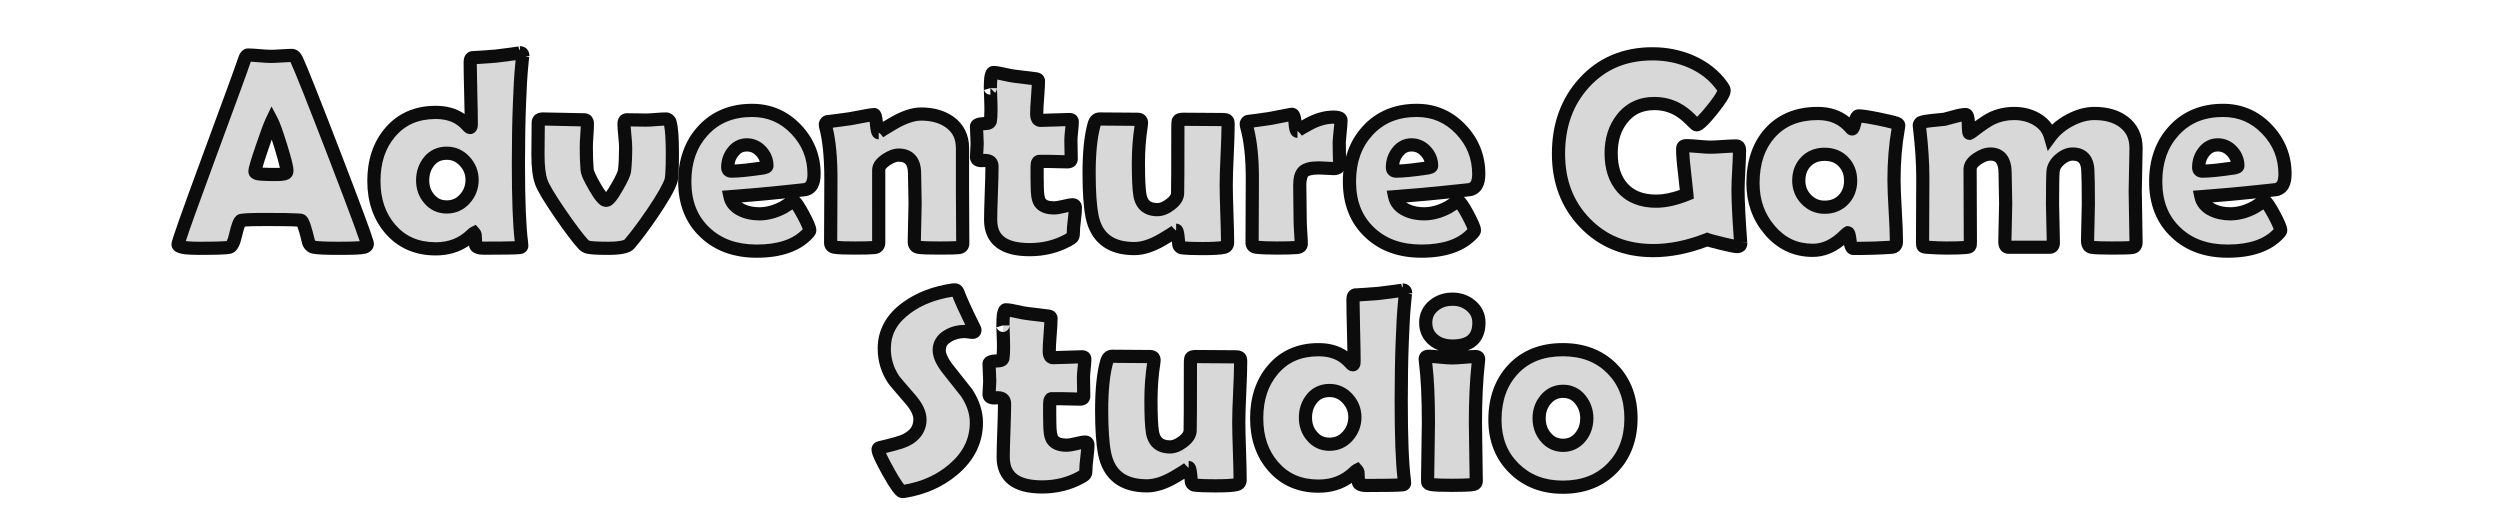 <?xml version="1.0" encoding="utf-8"?>
<!-- Generator: Adobe Illustrator 13.0.0, SVG Export Plug-In . SVG Version: 6.00 Build 14948)  -->
<!DOCTYPE svg PUBLIC "-//W3C//DTD SVG 1.1//EN" "http://www.w3.org/Graphics/SVG/1.1/DTD/svg11.dtd">
<svg version="1.1" id="Layer_1" xmlns:svg="http://www.w3.org/2000/svg"
	 xmlns="http://www.w3.org/2000/svg" xmlns:xlink="http://www.w3.org/1999/xlink" x="0px" y="0px" width="568.929px"
	 height="116.145px" viewBox="-1 -1 568.929 116.145" enable-background="new -1 -1 568.929 116.145" xml:space="preserve">
<g>
	<g>
		<path fill="#d8d8d8" d="M82.587,54.496c0,0.368-0.255,0.624-0.766,0.766c-0.613,0.163-2.513,0.245-5.701,0.245
			c-2.922,0-4.802-0.082-5.64-0.245c-0.695-0.143-1.134-0.603-1.318-1.379c-0.695-2.942-1.236-4.516-1.625-4.72
			c-0.327-0.143-3.065-0.214-8.214-0.214c-3.474,0-5.323,0.092-5.548,0.275c-0.348,0.327-0.736,1.421-1.165,3.28
			c-0.388,1.696-0.858,2.616-1.41,2.759c-0.695,0.163-3.024,0.245-6.989,0.245c-3.126,0-4.689-0.296-4.689-0.889
			c0-0.531,2.309-7.06,6.927-19.586c5.006-13.548,7.724-20.996,8.153-22.345c0.245-0.776,0.531-1.165,0.858-1.165
			c0.552,0,1.405,0.051,2.56,0.153c1.154,0.103,2.018,0.153,2.59,0.153c0.552,0,1.364-0.036,2.437-0.107
			c1.073-0.071,1.875-0.107,2.406-0.107c0.388,0,0.746,0.337,1.073,1.012c1.001,2.146,3.923,9.502,8.766,22.069
			C80.156,47.344,82.587,53.944,82.587,54.496z M60.856,26.572c-0.429,0.899-1.155,2.851-2.176,5.854
			c-1.104,3.188-1.655,5.058-1.655,5.609c0,0.368,0.613,0.572,1.839,0.613c0.633,0.042,1.675,0.062,3.126,0.062
			c1.349,0,2.094-0.164,2.238-0.49c0.041-0.102,0.061-0.246,0.061-0.429c0-0.674-0.47-2.534-1.41-5.579
			C61.959,29.269,61.285,27.39,60.856,26.572z"/>
		<path fill="#0c0c0c" d="M70.179,56.73c-1.244-0.195-2.267-1.336-2.477-2.504l0,0c-0.401-1.76-0.81-3.068-1.042-3.666l0,0
			c-0.343-0.022-0.835-0.043-1.461-0.061l0,0c-1.344-0.035-3.31-0.054-5.876-0.051l0,0c-2.218-0.013-3.863,0.052-4.599,0.111l0,0
			c-0.027,0.068-0.056,0.145-0.086,0.23l0,0c-0.165,0.46-0.36,1.155-0.565,2.047l0,0c-0.214,0.921-0.444,1.667-0.771,2.311l0,0
			c-0.327,0.61-0.76,1.283-1.759,1.575l0,0c-1.11,0.234-3.293,0.271-7.33,0.286l0,0c-2.46-0.043-3.881-0.066-5.139-0.697l0,0
			c-0.409-0.204-1.053-0.806-1.051-1.692l0,0c0.025-0.493,0.086-0.563,0.165-0.892l0,0c0.083-0.286,0.193-0.646,0.341-1.098l0,0
			c0.296-0.904,0.732-2.168,1.312-3.807l0,0c1.157-3.277,2.892-8.043,5.203-14.311l0,0c4.999-13.528,7.735-21.032,8.129-22.276l0,0
			c0.156-0.481,0.321-0.898,0.621-1.312l0,0c0.271-0.393,0.859-0.902,1.667-0.902l0,0c0.642,0,1.515,0.056,2.693,0.158l0,0
			c1.131,0.101,1.969,0.148,2.458,0.148l0,0c0.489,0,1.283-0.033,2.337-0.104l0,0c1.09-0.072,1.91-0.109,2.506-0.109l0,0
			c0.646-0.006,1.227,0.309,1.587,0.66l0,0c0.374,0.357,0.619,0.754,0.845,1.217l0,0c1.053,2.261,3.955,9.575,8.806,22.165l0,0
			c4.265,11.096,6.641,17.47,7.221,19.425l0,0c0.083,0.335,0.148,0.411,0.175,0.915l0,0c0.015,0.53-0.236,1.153-0.631,1.527l0,0
			c-0.389,0.385-0.82,0.565-1.25,0.689l0,0c-1.056,0.25-2.82,0.279-6.086,0.296l0,0C73.147,57.001,71.297,56.94,70.179,56.73
			L70.179,56.73z M80.863,53.887c-0.045-0.137-0.096-0.29-0.153-0.456l0,0c-0.296-0.874-0.749-2.138-1.355-3.78l0,0
			c-1.21-3.289-3.034-8.097-5.463-14.417l0,0c-4.833-12.545-7.776-19.945-8.715-21.953l0,0c-0.031-0.064-0.059-0.118-0.083-0.161
			l0,0c-0.471,0.012-1.127,0.044-1.945,0.1l0,0c-1.092,0.072-1.924,0.109-2.537,0.109l0,0c-0.658,0-1.543-0.053-2.724-0.158l0,0
			c-0.743-0.066-1.356-0.109-1.822-0.131l0,0c-0.011,0.032-0.023,0.067-0.034,0.104l0,0c-0.462,1.449-3.162,8.841-8.175,22.408l0,0
			c-3.604,9.77-5.811,15.927-6.573,18.312l0,0c0.644,0.089,1.644,0.146,2.929,0.145l0,0c3.354,0.012,5.656-0.081,6.385-0.161l0,0
			c0.011-0.019,0.022-0.04,0.034-0.063l0,0c0.144-0.278,0.341-0.839,0.516-1.618l0,0c0.224-0.964,0.438-1.745,0.662-2.378l0,0
			c0.249-0.641,0.403-1.11,0.938-1.657l0,0l0.049-0.045l0.029-0.022c0.395-0.294,0.565-0.298,0.74-0.357l0,0
			c0.168-0.042,0.319-0.066,0.485-0.088l0,0c0.331-0.043,0.719-0.074,1.207-0.099l0,0c0.968-0.047,2.314-0.07,4.066-0.07l0,0
			c3.88,0,6.376,0.039,7.622,0.125l0,0c0.473,0.056,0.592-0.002,1.192,0.214l0,0l0.049,0.022l0.051,0.027
			c0.639,0.384,0.75,0.717,0.95,1.042l0,0c0.17,0.329,0.314,0.693,0.467,1.129l0,0c0.298,0.871,0.614,2.031,0.968,3.529l0,0
			c0.047,0.197,0.093,0.236,0.093,0.238l0,0c0.004-0.004,0,0,0.053,0.014l0,0c0.569,0.122,2.479,0.224,5.353,0.218l0,0
			C78.357,54.018,80.04,53.951,80.863,53.887L80.863,53.887z M66.506,50.226l0.001-0.001l0,0l0,0L66.506,50.226L66.506,50.226z
			 M58.813,40.148c-1.048-0.095-1.737-0.017-2.697-0.771l0,0c-0.316-0.271-0.606-0.82-0.592-1.342l0,0
			c0.022-0.687,0.193-1.233,0.475-2.24l0,0c0.288-0.973,0.708-2.253,1.26-3.853l0,0c1.034-3.03,1.749-4.974,2.243-6.016l0,0
			l1.291-2.705l1.392,2.653c0.539,1.042,1.188,2.905,2.128,5.896l0,0c0.945,3.132,1.441,4.841,1.478,6.021l0,0
			c-0.006,0.296-0.019,0.594-0.189,1.032l0,0c-0.514,0.98-1.208,1.083-1.718,1.229l0,0c-0.553,0.119-1.155,0.156-1.891,0.158l0,0
			C60.521,40.21,59.468,40.191,58.813,40.148L58.813,40.148z M62.695,37.189c-0.174-0.828-0.59-2.444-1.248-4.529l0,0
			c-0.214-0.69-0.417-1.323-0.606-1.896l0,0c-0.228,0.644-0.476,1.362-0.744,2.153l0,0c-0.655,1.867-1.114,3.336-1.361,4.226l0,0
			c0.071,0.004,0.146,0.007,0.225,0.009l0,0c0.563,0.037,1.595,0.06,3.03,0.058l0,0C62.257,37.213,62.496,37.204,62.695,37.189
			L62.695,37.189z M59.528,27.268l1.328-0.697L59.528,27.268L59.528,27.268z"/>
	</g>
	<g>
		<path fill="#d8d8d8" d="M117.99,11.767c0-0.449-0.082,0.225-0.246,2.023c-0.225,2.269-0.398,5.17-0.521,8.705
			c-0.164,4.005-0.245,8.563-0.245,13.671c0,8.439,0.235,14.447,0.705,18.023c0.041,0.388,0.061,0.634,0.061,0.735
			c0,0.225-0.153,0.357-0.459,0.399c-0.736,0.102-3.444,0.153-8.123,0.153c-1.104,0-1.737-0.214-1.9-0.644
			c-0.042-0.776-0.082-1.553-0.123-2.33c-0.021-0.163-0.102-0.327-0.245-0.49c-0.123,0.061-0.276,0.184-0.459,0.368
			c-2.207,2.167-4.966,3.249-8.276,3.249c-4.312,0-7.766-1.512-10.36-4.536c-2.473-2.881-3.709-6.519-3.709-10.912
			c0-4.455,1.216-8.123,3.647-11.004c2.575-3.065,6.048-4.598,10.422-4.598c3.085,0,5.486,0.981,7.203,2.942
			c0.286,0.327,0.49,0.491,0.613,0.491c0.184,0,0.276-0.266,0.276-0.797c0-1.574-0.041-3.924-0.123-7.05
			c-0.082-3.126-0.123-5.466-0.123-7.019c0-0.592,0.163-0.93,0.49-1.011c1.308-0.062,3.106-0.184,5.395-0.368
			c4.087-0.51,5.896-0.766,5.425-0.766C117.765,11.001,117.99,11.257,117.99,11.767z M106.435,39.936
			c0-1.614-0.563-3.029-1.686-4.245c-1.124-1.216-2.483-1.824-4.077-1.824c-1.676,0-3.009,0.608-4,1.824
			c-0.991,1.216-1.487,2.672-1.487,4.368c0,1.655,0.5,3.055,1.502,4.199c1.022,1.226,2.35,1.839,3.985,1.839
			c1.635,0,3.004-0.613,4.107-1.839S106.435,41.592,106.435,39.936z"/>
		<path fill="#0c0c0c" d="M86.66,52.069c-2.73-3.168-4.08-7.219-4.072-11.888l0,0c-0.008-4.721,1.313-8.795,4-11.969l0,0
			c2.834-3.408,6.853-5.155,11.571-5.133l0,0c2.502-0.014,4.754,0.611,6.571,1.873l0,0c-0.019-1.304-0.054-2.888-0.103-4.749l0,0
			c-0.083-3.132-0.124-5.48-0.124-7.057l0,0c0.004-0.432,0.045-0.867,0.273-1.353l0,0c0.208-0.481,0.759-0.987,1.354-1.114l0,0
			l0.146-0.037l0.146-0.006c1.279-0.06,3.067-0.183,5.345-0.366l0,0l0,0c3.046-0.378,4.922-0.642,5.188-0.695l0,0
			c0.015-0.004,0.021-0.004,0.027-0.006l0,0l0.186,0.794c0.044-0.026,0.092-0.052,0.145-0.076l0,0V9.5
			c0.489-0.014,1.18,0.175,1.632,0.701l0,0c0.365,0.423,0.495,0.889,0.531,1.296l0,0c0.002,0.02,0.003,0.037,0.005,0.054l0,0
			c0.006,0.095,0.006,0.15,0.006,0.216l0,0h-0.808c-0.01,0.017-0.02,0.033-0.03,0.048l0,0l0.723,0.159l0.059,0.008
			c-0.008,0.056-0.025,0.181-0.043,0.35l0,0c-0.037,0.343-0.088,0.878-0.154,1.605l0,0c-0.22,2.22-0.393,5.096-0.514,8.617l0,0
			c-0.164,3.98-0.245,8.519-0.245,13.61l0,0c-0.002,8.407,0.239,14.393,0.697,17.869l0,0c0.041,0.416,0.065,0.629,0.067,0.89l0,0
			c0.023,0.444-0.216,1.067-0.631,1.402l0,0c-0.405,0.341-0.804,0.436-1.122,0.483l0,0c-0.999,0.127-3.602,0.162-8.327,0.167l0,0
			c-0.65-0.002-1.217-0.052-1.784-0.241l0,0c-0.543-0.173-1.223-0.592-1.52-1.369l0,0l-0.082-0.22l-0.012-0.234
			c0-0.011-0.001-0.021-0.002-0.032l0,0c-2.175,1.5-4.765,2.261-7.604,2.25l0,0c-0.028,0-0.055,0-0.083,0l0,0
			C93.454,57.13,89.497,55.408,86.66,52.069L86.66,52.069z M88.882,30.144c-2.175,2.588-3.285,5.848-3.293,10.037l0,0
			c0.008,4.118,1.13,7.341,3.346,9.935l0,0c2.337,2.693,5.256,3.992,9.224,4.013l0,0c2.986-0.014,5.281-0.929,7.215-2.81l0,0
			c0.249-0.24,0.467-0.448,0.851-0.649l0,0l1.036-0.516l0.762,0.872c0.28,0.319,0.537,0.754,0.603,1.291l0,0l0.008,0.056
			l0.002,0.053c0.027,0.512,0.054,1.023,0.081,1.534l0,0c0.124,0.011,0.273,0.019,0.445,0.018l0,0
			c3.327,0.003,5.715-0.031,6.973-0.079l0,0c-0.445-3.747-0.657-9.62-0.659-17.732l0,0c0.002-5.125,0.083-9.7,0.247-13.723l0,0
			c0.124-3.554,0.298-6.483,0.526-8.788l0,0c0.033-0.361,0.063-0.678,0.089-0.952l0,0c-0.04,0.005-0.08,0.011-0.122,0.017l0,0
			c-0.929,0.129-2.307,0.306-4.142,0.536l0,0l-0.021,0.002l-0.045,0.004c-1.797,0.145-3.296,0.251-4.502,0.322l0,0
			c0.006,1.521,0.045,3.707,0.12,6.542l0,0c0.082,3.134,0.124,5.492,0.124,7.089l0,0c-0.064,0.532,0.109,0.97-0.615,1.828l0,0
			c-0.265,0.273-0.75,0.483-1.162,0.468l0,0c-0.731-0.041-0.954-0.3-1.182-0.45l0,0c-0.214-0.172-0.38-0.347-0.559-0.551l0,0
			c-1.423-1.603-3.295-2.411-6.074-2.43l0,0C94.128,26.103,91.199,27.419,88.882,30.144L88.882,30.144z M104.744,27.392
			L104.744,27.392L104.744,27.392L104.744,27.392z M116.986,12.756l0.15-0.169c0,0,0,0,0,0l0,0L116.986,12.756L116.986,12.756z
			 M119.229,12.46l-0.709-0.468l0,0l0,0L119.229,12.46L119.229,12.46z M119.383,12.156l-0.77-0.282l0,0l0,0L119.383,12.156
			L119.383,12.156z M117.13,10.39C117.13,10.389,117.13,10.389,117.13,10.39L117.13,10.39l-0.301-0.771L117.13,10.39L117.13,10.39z
			 M95.559,45.246c-1.25-1.412-1.885-3.235-1.875-5.188l0,0c-0.008-1.984,0.608-3.836,1.825-5.316l0,0
			c1.24-1.558,3.128-2.398,5.162-2.376l0,0c1.981-0.017,3.83,0.82,5.178,2.306l0,0c1.357,1.449,2.097,3.297,2.086,5.265l0,0
			c0.01,1.987-0.705,3.856-2.041,5.324l0,0c-1.336,1.513-3.211,2.355-5.223,2.335l0,0c-0.026,0-0.052,0-0.078,0l0,0
			C98.615,47.596,96.778,46.744,95.559,45.246L95.559,45.246z M97.834,36.638c-0.767,0.954-1.141,2.014-1.149,3.42l0,0
			c0.01,1.356,0.376,2.335,1.153,3.24l0,0c0.785,0.904,1.572,1.274,2.833,1.299l0,0c1.258-0.021,2.121-0.405,2.993-1.342l0,0
			c0.87-0.984,1.258-1.998,1.271-3.317l0,0c-0.012-1.264-0.396-2.247-1.287-3.228l0,0c-0.9-0.945-1.768-1.326-2.977-1.342l0,0
			C99.353,35.39,98.574,35.766,97.834,36.638L97.834,36.638z"/>
	</g>
	<g>
		<path fill="#d8d8d8" d="M152.014,33.99c0,3.494-0.113,5.558-0.337,6.191c-0.47,1.451-1.88,3.914-4.23,7.387
			c-2.043,2.983-3.791,5.313-5.241,6.988c-0.532,0.634-2.136,0.95-4.813,0.95c-2.33,0-3.842-0.082-4.536-0.245
			c-0.429-0.102-0.787-0.307-1.073-0.613c-1.226-1.328-2.973-3.637-5.242-6.927c-2.432-3.535-3.882-5.957-4.353-7.265
			c-0.511-1.41-0.766-3.525-0.766-6.345c0-0.797,0.01-1.997,0.031-3.602c0.02-1.604,0.03-2.815,0.03-3.632
			c0-0.531,0.357-0.797,1.073-0.797c1.042,0,2.61,0.031,4.705,0.092c2.095,0.062,3.663,0.092,4.705,0.092
			c0.47,0,0.705,0.317,0.705,0.95c0,0.572-0.041,1.436-0.123,2.59c-0.082,1.155-0.123,2.028-0.123,2.621
			c0,2.125,0.061,3.862,0.184,5.211c0.061,0.695,0.653,2.003,1.777,3.923c1.165,2.023,2.013,3.035,2.544,3.035
			c0.51,0,1.328-0.991,2.452-2.974c1.083-1.859,1.665-3.126,1.747-3.801c0.163-1.451,0.245-3.208,0.245-5.272
			c0-0.592-0.062-1.486-0.184-2.682c-0.123-1.196-0.184-2.079-0.184-2.651c0-0.633,0.214-0.95,0.644-0.95
			c0.49,0,1.221,0.01,2.191,0.03c0.971,0.021,1.701,0.031,2.192,0.031c0.49,0,1.23-0.041,2.222-0.123
			c0.991-0.082,1.732-0.123,2.222-0.123c0.511,0,0.848,0.266,1.011,0.797C151.84,28.043,152.014,30.414,152.014,33.99z"/>
		<path fill="#0c0c0c" d="M132.509,56.719c-0.687-0.156-1.34-0.524-1.828-1.054l0,0c-1.324-1.437-3.085-3.772-5.375-7.094l0,0
			c-2.46-3.593-3.93-5.986-4.528-7.604l0,0c-0.61-1.708-0.849-3.942-0.855-6.855l0,0c0-0.81,0.01-2.015,0.031-3.622l0,0
			c0.021-1.599,0.031-2.808,0.031-3.613l0,0c-0.029-0.584,0.275-1.386,0.874-1.801l0,0c0.58-0.417,1.166-0.489,1.7-0.496l0,0
			c1.069,0,2.646,0.031,4.749,0.093l0,0c2.086,0.062,3.646,0.092,4.66,0.092l0,0c0.555-0.029,1.334,0.265,1.733,0.843l0,0
			c0.403,0.559,0.467,1.114,0.473,1.607l0,0c0,0.64-0.043,1.521-0.125,2.695l0,0c-0.083,1.135-0.12,1.988-0.12,2.514l0,0
			c0,2.097,0.06,3.796,0.177,5.081l0,0c-0.035,0.109,0.481,1.476,1.585,3.305l0,0c0.47,0.84,0.915,1.489,1.23,1.897l0,0
			c0.305-0.4,0.706-1.021,1.169-1.842l0,0c1.057-1.766,1.577-3.087,1.554-3.215l0,0c0.154-1.373,0.237-3.079,0.237-5.104l0,0
			c0-0.493-0.058-1.36-0.177-2.528l0,0c-0.125-1.225-0.191-2.131-0.191-2.804l0,0c0.006-0.479,0.056-0.997,0.417-1.554l0,0
			c0.354-0.578,1.153-0.933,1.725-0.896l0,0c0.51,0,1.248,0.01,2.224,0.029l0,0c0.964,0.023,1.688,0.031,2.161,0.031l0,0
			c0.411,0,1.128-0.037,2.099-0.117l0,0c1.013-0.082,1.776-0.127,2.345-0.127l0,0c1.071-0.092,2.253,0.888,2.448,1.869l0,0
			c0.438,1.523,0.574,3.893,0.584,7.54l0,0c0,1.764-0.027,3.174-0.086,4.251l0,0c-0.072,1.1-0.115,1.766-0.323,2.403l0,0
			c-0.59,1.772-2.035,4.23-4.419,7.772l0,0c-2.064,3.014-3.835,5.379-5.33,7.106l0,0c-0.697,0.777-1.515,1.014-2.46,1.219l0,0
			c-0.956,0.187-2.103,0.265-3.5,0.267l0,0C135.004,56.999,133.516,56.944,132.509,56.719L132.509,56.719z M141.073,53.572
			c1.391-1.607,3.113-3.898,5.13-6.844l0,0c2.318-3.412,3.694-5.879,4.06-7.048l0,0c0.006-0.002,0.127-0.639,0.168-1.604l0,0
			c0.054-0.986,0.083-2.355,0.083-4.086l0,0c0.009-3.174-0.164-5.417-0.384-6.402l0,0c-0.422,0.015-1.013,0.051-1.748,0.11l0,0
			c-1.015,0.084-1.776,0.127-2.345,0.127l0,0c-0.51,0-1.248-0.008-2.224-0.029l0,0c-0.492-0.01-0.922-0.018-1.288-0.023l0,0
			c0.024,0.485,0.077,1.141,0.159,1.941l0,0c0.125,1.223,0.193,2.144,0.193,2.834l0,0c0,2.105-0.083,3.912-0.257,5.454l0,0
			c-0.185,1.207-0.83,2.421-1.93,4.36l0,0c-0.588,1.034-1.102,1.831-1.605,2.444l0,0c-0.539,0.563-0.907,1.18-2.152,1.289l0,0
			c-1.237-0.104-1.632-0.719-2.185-1.295l0,0c-0.518-0.623-1.05-1.435-1.655-2.481l0,0c-1.151-2.022-1.817-3.271-1.975-4.545l0,0
			c-0.129-1.42-0.191-3.192-0.191-5.348l0,0c0-0.658,0.043-1.552,0.127-2.726l0,0c0.056-0.794,0.092-1.447,0.109-1.939l0,0
			c-1.006-0.011-2.317-0.04-3.944-0.088l0,0c-1.815-0.054-3.231-0.084-4.236-0.091l0,0c-0.004,0.766-0.014,1.748-0.029,2.948l0,0
			c-0.021,1.602-0.031,2.798-0.031,3.583l0,0c-0.006,2.724,0.265,4.719,0.678,5.835l0,0c0.341,0.995,1.772,3.445,4.177,6.921l0,0
			c2.245,3.26,3.979,5.544,5.102,6.757l0,0c0.088,0.088,0.15,0.129,0.321,0.175l0,0c0.384,0.104,1.92,0.213,4.193,0.206l0,0
			C139.469,54.043,140.854,53.714,141.073,53.572L141.073,53.572z"/>
	</g>
	<g>
		<path fill="#d8d8d8" d="M184.259,38.618c0,2.064-0.664,3.239-1.992,3.525c-0.225,0.041-2.34,0.266-6.345,0.674
			c-2.411,0.266-6.007,0.582-10.789,0.95c0.286,1.329,1.154,2.34,2.605,3.034c1.185,0.572,2.533,0.858,4.046,0.858
			c1.818,0,3.647-0.49,5.486-1.471c0.776-0.491,1.553-0.981,2.33-1.471c0.429,0.204,1.149,1.247,2.161,3.126
			c1.011,1.88,1.517,3.076,1.517,3.586c0,0.143-0.153,0.378-0.459,0.705c-2.494,2.677-6.366,4.015-11.617,4.015
			c-4.863,0-8.787-1.42-11.77-4.26c-3.065-2.881-4.598-6.733-4.598-11.556c0-4.7,1.369-8.552,4.107-11.556
			c2.82-3.106,6.56-4.659,11.219-4.659c3.923,0,7.254,1.431,9.992,4.292S184.259,34.675,184.259,38.618z M173.531,36.748
			c0-1.267-0.45-2.38-1.349-3.341c-0.899-0.96-1.972-1.44-3.218-1.44c-1.288,0-2.35,0.542-3.188,1.625
			c-0.777,1.001-1.165,2.176-1.165,3.525c0,0.552,0.286,0.828,0.858,0.828c1.512,0,3.862-0.235,7.05-0.705
			C173.194,37.137,173.531,36.973,173.531,36.748z"/>
		<path fill="#0c0c0c" d="M158.404,52.984c-3.39-3.167-5.088-7.518-5.071-12.648l0,0c-0.01-4.985,1.484-9.273,4.496-12.564l0,0
			c3.092-3.431,7.345-5.17,12.33-5.151l0,0c4.291-0.017,8.102,1.622,11.076,4.755l0,0c2.987,3.1,4.537,6.952,4.524,11.245l0,0
			c-0.004,1.188-0.179,2.243-0.692,3.166l0,0c-0.502,0.927-1.452,1.622-2.533,1.833l0,0c-0.199,0.034-0.732,0.095-1.65,0.193l0,0
			c0.314,0.286,0.521,0.602,0.811,0.989l0,0c0.411,0.596,0.863,1.363,1.386,2.333l0,0c0.52,0.966,0.917,1.766,1.198,2.432l0,0
			c0.275,0.691,0.473,1.151,0.498,1.865l0,0c-0.025,0.606-0.22,0.861-0.358,1.104l0,0c-0.152,0.23-0.316,0.422-0.503,0.623l0,0
			c-2.874,3.085-7.232,4.5-12.714,4.494l0,0c-0.021,0-0.041,0-0.061,0l0,0C166.021,57.65,161.664,56.1,158.404,52.984
			L158.404,52.984z M160.049,29.789c-2.463,2.714-3.704,6.128-3.714,10.546l0,0c0.014,4.514,1.381,7.865,4.13,10.468l0,0
			c2.687,2.545,6.154,3.836,10.737,3.848l0,0c4.986-0.008,8.36-1.251,10.48-3.496l0,0c-0.042-0.117-0.097-0.259-0.165-0.42l0,0
			c-0.224-0.528-0.586-1.267-1.077-2.181l0,0c-0.417-0.798-0.813-1.447-1.11-1.892l0,0c-0.42,0.265-0.839,0.53-1.258,0.794l0,0
			l-0.049,0.031l-0.047,0.024c-2.017,1.08-4.101,1.649-6.192,1.649l0,0c-1.7,0-3.287-0.325-4.693-1.005l0,0
			c-1.75-0.81-3.055-2.259-3.425-4.072l0,0l-0.36-1.68l1.712-0.131c4.771-0.368,8.358-0.683,10.751-0.948l0,0
			c3.959-0.401,6.208-0.647,6.182-0.647l0,0c0.296-0.084,0.341-0.119,0.504-0.368l0,0c0.15-0.25,0.308-0.816,0.304-1.689l0,0
			c-0.013-3.596-1.201-6.55-3.69-9.171l0,0c-2.504-2.59-5.353-3.811-8.91-3.828l0,0C165.825,25.639,162.6,27.004,160.049,29.789
			L160.049,29.789z M181.777,51.479C181.778,51.479,181.778,51.479,181.777,51.479L181.777,51.479L181.777,51.479L181.777,51.479z
			 M168.391,45.45c0.958,0.462,2.066,0.709,3.392,0.711l0,0c1.529-0.002,3.087-0.402,4.728-1.267l0,0
			c0.396-0.25,0.793-0.501,1.189-0.751l0,0c-0.497,0.051-1.034,0.106-1.614,0.166l0,0c-2,0.221-4.781,0.473-8.354,0.759l0,0
			C167.92,45.197,168.138,45.323,168.391,45.45L168.391,45.45z M163.784,38.816c-0.524-0.504-0.681-1.186-0.674-1.7l0,0
			c-0.006-1.634,0.496-3.187,1.48-4.442l0,0c1.04-1.39,2.656-2.232,4.375-2.208l0,0c1.636-0.016,3.192,0.693,4.313,1.916l0,0
			c1.13,1.192,1.766,2.74,1.753,4.366l0,0c-0.019,0.973-0.744,1.493-1.098,1.641l0,0c-0.409,0.193-0.769,0.265-1.196,0.335l0,0
			c-3.226,0.473-5.608,0.718-7.267,0.72l0,0c-0.008,0-0.015,0-0.023,0l0,0C164.94,39.443,164.298,39.308,163.784,38.816
			L163.784,38.816z M166.96,34.51c-0.439,0.576-0.701,1.183-0.802,1.919l0,0c1.331-0.055,3.268-0.258,5.745-0.617l0,0
			c-0.14-0.486-0.399-0.922-0.817-1.381l0,0c-0.678-0.697-1.269-0.948-2.122-0.964l0,0C168.107,33.492,167.597,33.732,166.96,34.51
			L166.96,34.51z"/>
	</g>
	<g>
		<path fill="#d8d8d8" d="M218.098,54.373c0,0.551-0.286,0.869-0.858,0.95c-0.572,0.081-2.064,0.123-4.475,0.123
			c-2.575,0-4.169-0.062-4.782-0.184c-0.613-0.123-0.919-0.541-0.919-1.257c0-0.96,0.03-2.411,0.092-4.353
			c0.062-1.941,0.092-3.402,0.092-4.383c0-0.756-0.021-1.885-0.061-3.387c-0.042-1.502-0.062-2.631-0.062-3.387
			c0-2.799-1.216-4.199-3.647-4.199c-0.797,0-1.727,0.348-2.789,1.042c-1.145,0.777-1.717,1.543-1.717,2.299v16.552
			c0,0.674-0.317,1.053-0.95,1.134c-0.715,0.081-2.176,0.123-4.383,0.123c-2.391,0-3.944-0.062-4.659-0.184
			c-0.634-0.102-0.95-0.439-0.95-1.012c0-1.594,0.01-3.995,0.031-7.203c0.02-3.208,0.03-5.619,0.03-7.233
			c0-5.088-0.398-9.083-1.195-11.985c-0.041-0.184-0.061-0.337-0.061-0.46c0-0.327,0.153-0.552,0.459-0.674
			c1.288-0.143,3.004-0.368,5.149-0.674c3.249-0.633,5.078-0.95,5.487-0.95c0.225,0,0.398,0.69,0.521,2.069
			c0.123,1.379,0.296,2.069,0.521,2.069c-0.225,0,0.874-0.71,3.295-2.13c2.421-1.42,4.541-2.13,6.36-2.13
			c2.595,0,4.761,0.613,6.498,1.839c1.941,1.41,2.912,3.372,2.912,5.885v9.778c0,1.329,0.01,3.316,0.031,5.962
			C218.087,51.058,218.098,53.045,218.098,54.373z"/>
		<path fill="#0c0c0c" d="M207.688,56.732c-0.573-0.103-1.21-0.438-1.605-0.991l0,0c-0.4-0.549-0.52-1.174-0.52-1.737l0,0
			c0-0.988,0.031-2.448,0.093-4.398l0,0c0.062-1.932,0.092-3.386,0.092-4.335l0,0c0-0.729-0.021-1.852-0.062-3.346l0,0
			c-0.041-1.511-0.062-2.647-0.062-3.429l0,0c0-1.198-0.27-1.86-0.545-2.167l0,0c-0.271-0.298-0.654-0.518-1.603-0.532l0,0
			c-0.352-0.01-1.046,0.189-1.947,0.783l0,0c-0.481,0.325-0.785,0.619-0.927,0.814l0,0c-0.148,0.201-0.129,0.243-0.131,0.245l0,0
			v16.551c0.002,0.559-0.138,1.215-0.588,1.753l0,0c-0.448,0.541-1.106,0.804-1.694,0.872l0,0c-0.861,0.095-2.316,0.129-4.551,0.132
			l0,0c-2.436-0.004-3.967-0.052-4.898-0.204l0,0c-0.524-0.083-1.108-0.296-1.568-0.783l0,0c-0.464-0.483-0.653-1.159-0.643-1.708
			l0,0c0-1.602,0.01-4.002,0.031-7.213l0,0c0.021-3.207,0.031-5.616,0.031-7.225l0,0c0.002-5.007-0.401-8.898-1.143-11.587l0,0
			l-0.008-0.031l-0.011-0.039c-0.055-0.257-0.094-0.502-0.096-0.788l0,0c-0.076-0.808,0.633-1.842,1.402-2.065l0,0l0.191-0.078
			l0.202-0.021c1.261-0.14,2.964-0.363,5.1-0.669l0,0c3.279-0.628,4.887-0.94,5.702-0.964l0,0c0.918,0.035,1.319,0.635,1.457,0.88
			l0,0c0.167,0.293,0.23,0.522,0.296,0.771l0,0c0.105,0.425,0.175,0.907,0.235,1.507l0,0c0.45-0.271,0.979-0.585,1.591-0.943l0,0
			c2.561-1.497,4.902-2.331,7.118-2.337l0,0c2.826-0.004,5.334,0.678,7.379,2.125l0,0c2.31,1.64,3.562,4.204,3.531,7.1l0,0v9.778
			c0,1.319,0.01,3.305,0.031,5.949l0,0c0.021,2.649,0.031,4.639,0.031,5.975l0,0c0.006,0.522-0.154,1.166-0.602,1.655l0,0
			c-0.442,0.491-1.036,0.711-1.546,0.779l0,0c-0.792,0.107-2.236,0.134-4.685,0.138l0,0
			C210.136,56.937,208.607,56.902,207.688,56.732L207.688,56.732z M212.765,53.947c1.82,0.003,3.152-0.029,3.831-0.07l0,0
			c-0.002-1.304-0.012-3.123-0.028-5.453l0,0c-0.022-2.649-0.031-4.639-0.033-5.973l0,0v-9.778c-0.031-2.131-0.72-3.492-2.275-4.66
			l0,0c-1.445-1.018-3.269-1.562-5.634-1.564l0,0c-1.422-0.008-3.318,0.58-5.602,1.924l0,0c-1.782,1.036-2.915,1.759-3.027,1.866
			l0,0l-0.612-0.752l-0.393-0.294h1.449h-1.47v1.515c-0.122-0.005-0.289,0.002-0.556-0.103l0,0
			c-0.089-0.032-0.171-0.069-0.245-0.111l0,0c-0.015-0.008-0.029-0.016-0.044-0.025l0,0c-0.342-0.205-0.526-0.489-0.612-0.639l0,0
			c-0.167-0.296-0.23-0.524-0.296-0.773l0,0c-0.121-0.487-0.195-1.052-0.261-1.784l0,0c-0.016-0.202-0.035-0.388-0.056-0.554l0,0
			c-0.122,0.021-0.253,0.042-0.394,0.067l0,0c-0.896,0.156-2.159,0.393-3.778,0.707l0,0l-0.037,0.006l-0.037,0.006
			c-1.625,0.232-3.006,0.418-4.151,0.558l0,0c0.74,3.032,1.084,6.925,1.086,11.75l0,0c0,1.622-0.01,4.035-0.031,7.244l0,0
			c-0.019,2.931-0.029,5.188-0.031,6.767l0,0c0.686,0.071,2.119,0.126,4.111,0.123l0,0c1.805,0,3.123-0.033,3.832-0.08l0,0V37.638
			c0.041-1.587,1.089-2.658,2.396-3.556l0,0c1.203-0.779,2.368-1.276,3.61-1.287l0,0c1.482-0.015,2.923,0.466,3.868,1.566l0,0
			c0.941,1.095,1.279,2.532,1.279,4.133l0,0c0,0.732,0.021,1.852,0.062,3.347l0,0c0.041,1.509,0.062,2.646,0.062,3.428l0,0
			c0,1.009-0.031,2.479-0.092,4.43l0,0c-0.058,1.816-0.087,3.2-0.09,4.132l0,0C209.199,53.894,210.69,53.953,212.765,53.947
			L212.765,53.947z M198.971,29.161l0.136-0.253h0L198.971,29.161L198.971,29.161L198.971,29.161z"/>
	</g>
	<g>
		<path fill="#d8d8d8" d="M243.723,46.281c0,0.613-0.077,1.543-0.23,2.79s-0.23,2.161-0.23,2.743s-0.061,0.956-0.184,1.119
			c-0.123,0.164-0.46,0.398-1.012,0.705c-2.636,1.451-5.559,2.176-8.766,2.176c-5.906,0-8.858-2.258-8.858-6.774
			c0-1.349,0.051-3.376,0.153-6.084c0.102-2.708,0.153-4.735,0.153-6.084c0-0.899-0.521-1.349-1.563-1.349c-0.082,0-0.214,0-0.398,0
			c-0.184,0.021-0.317,0.031-0.398,0.031c-0.777,0-1.165-0.276-1.165-0.828c0-0.327,0.025-0.828,0.077-1.502
			c0.051-0.674,0.077-1.175,0.077-1.502c0-0.429-0.026-1.083-0.077-1.961c-0.051-0.878-0.077-1.533-0.077-1.962
			c0-0.408,0.654-0.633,1.962-0.674c0.736-0.02,1.134-0.225,1.195-0.613c0.123-0.776,0.164-2.002,0.123-3.678
			c-0.082-2.636-0.123-3.893-0.123-3.77c0-2.371,0.225-3.556,0.674-3.556c0.552,0,1.338,0.123,2.36,0.368
			c1.165,0.266,1.972,0.419,2.421,0.46c1.042,0.143,2.615,0.337,4.72,0.582c0.511,0.042,0.767,0.215,0.767,0.521
			c0,0.817-0.067,2.053-0.199,3.708c-0.133,1.655-0.199,2.902-0.199,3.74c0,1.001,0.296,1.502,0.889,1.502
			c0.715,0,1.798-0.031,3.249-0.092c1.451-0.061,2.544-0.092,3.28-0.092c0.449,0,0.674,0.153,0.674,0.46
			c0,0.47-0.051,1.175-0.153,2.115c-0.103,0.94-0.153,1.645-0.153,2.115c0,0.491,0.01,1.206,0.031,2.146
			c0.02,0.94,0.031,1.655,0.031,2.146c0,0.429-0.296,0.644-0.889,0.644c-0.409,0-1.093-0.015-2.054-0.046s-1.645-0.046-2.053-0.046
			h-2.299c-0.307,0-0.46,0.45-0.46,1.349c0,0.49,0,1.216,0,2.176c0.02,0.981,0.031,1.707,0.031,2.176
			c0,1.716,0.194,2.902,0.582,3.556c0.552,0.878,1.635,1.318,3.249,1.318c0.511,0,1.242-0.117,2.192-0.353
			c0.95-0.235,1.619-0.353,2.008-0.353C243.508,45.607,243.723,45.832,243.723,46.281z"/>
		<path fill="#0c0c0c" d="M233.302,57.313c-3.133-0.004-5.678-0.58-7.557-2.002l0,0c-1.893-1.423-2.826-3.707-2.804-6.272l0,0
			c0.002-1.385,0.053-3.422,0.156-6.14l0,0c0.097-2.596,0.148-4.561,0.152-5.875l0,0c-0.02-0.001-0.041-0.001-0.063-0.001l0,0
			c-0.071,0-0.18,0-0.328,0l0,0c-0.169,0.017-0.307,0.029-0.47,0.031l0,0c-0.557-0.008-1.147-0.076-1.741-0.485l0,0
			c-0.615-0.403-0.954-1.231-0.923-1.844l0,0c0-0.401,0.029-0.921,0.081-1.614l0,0c0.049-0.656,0.074-1.137,0.072-1.39l0,0
			c0-0.372-0.022-1.011-0.074-1.875l0,0c-0.051-0.895-0.078-1.563-0.078-2.048l0,0c-0.014-0.514,0.259-1.064,0.58-1.35l0,0
			c0.316-0.302,0.629-0.44,0.923-0.545l0,0c0.539-0.178,1.081-0.241,1.742-0.272l0,0c0.031-0.429,0.05-0.978,0.049-1.625l0,0
			c0-0.349-0.004-0.731-0.013-1.126l0,0c-0.065-2.119-0.106-3.387-0.117-3.659l0,0c-0.002-0.014-0.002-0.021-0.002-0.026l0,0
			c-0.002-0.026-0.004-0.066-0.005-0.132l0,0h-0.001c0.043-1.893,0.024-2.96,0.578-4.076l0,0c0.177-0.362,0.748-0.98,1.597-0.979
			l0,0c0.767,0.002,1.624,0.15,2.695,0.403l0,0c1.13,0.261,1.93,0.407,2.224,0.43l0,0l0.039,0.004l0.029,0.004
			c1.021,0.14,2.59,0.333,4.637,0.574l0,0c0.399,0.039,0.82,0.104,1.295,0.415l0,0c0.489,0.288,0.884,1.026,0.849,1.602l0,0
			c0,0.894-0.07,2.15-0.204,3.827l0,0c-0.131,1.631-0.195,2.853-0.193,3.616l0,0c0.65-0.012,1.512-0.04,2.573-0.084l0,0
			c1.462-0.062,2.568-0.092,3.343-0.092l0,0c0.388,0.006,0.841,0.039,1.351,0.374l0,0c0.532,0.325,0.859,1.077,0.824,1.585l0,0
			c-0.002,0.573-0.058,1.307-0.163,2.277l0,0c-0.099,0.909-0.146,1.585-0.144,1.953l0,0c0,0.468,0.011,1.178,0.031,2.113l0,0
			c0.019,0.946,0.031,1.665,0.031,2.177l0,0c0.029,0.542-0.275,1.317-0.843,1.698l0,0c-0.551,0.384-1.079,0.44-1.546,0.446l0,0
			c-0.444,0-1.133-0.016-2.103-0.047l0,0c-0.952-0.031-1.632-0.045-2.004-0.045l0,0h-1.26c0,0.483,0,1.155,0,1.994l0,0
			c0.021,0.986,0.031,1.716,0.031,2.208l0,0c-0.021,1.595,0.243,2.633,0.354,2.756l0,0c0.158,0.266,0.586,0.601,1.978,0.617l0,0
			c0.29,0.004,0.948-0.086,1.832-0.308l0,0c1.011-0.243,1.702-0.386,2.368-0.397l0,0c0.456-0.008,1.1,0.138,1.568,0.633l0,0
			c0.467,0.493,0.578,1.096,0.576,1.542l0,0c-0.002,0.731-0.084,1.693-0.241,2.972l0,0c-0.152,1.215-0.222,2.101-0.22,2.562l0,0
			c-0.047,0.707,0.055,1.167-0.483,2.016l0,0c-0.485,0.582-0.859,0.742-1.488,1.121l0,0c-2.857,1.575-6.049,2.362-9.475,2.362l0,0
			C233.311,57.313,233.306,57.313,233.302,57.313L233.302,57.313z M222.787,34.021c0.183,0,0.316,0,0.399,0l0,0
			c0.721,0.002,1.497,0.146,2.152,0.703l0,0c0.662,0.557,0.927,1.428,0.911,2.146l0,0c0,1.385-0.052,3.422-0.154,6.142l0,0
			c-0.103,2.697-0.152,4.713-0.152,6.027l0,0c0.025,1.951,0.565,3.055,1.626,3.889l0,0c1.075,0.834,2.96,1.39,5.733,1.384l0,0
			c2.982-0.002,5.63-0.664,8.037-1.986l0,0c0.168-0.093,0.311-0.179,0.417-0.247l0,0c0.004-0.074,0.007-0.164,0.007-0.265l0,0
			c0.002-0.708,0.084-1.649,0.24-2.927l0,0c0.079-0.64,0.136-1.192,0.172-1.644l0,0c-0.219,0.045-0.47,0.102-0.743,0.171l0,0
			c-1.018,0.247-1.819,0.393-2.553,0.397l0,0c-1.835,0.014-3.573-0.526-4.539-2.054l0,0c-0.646-1.151-0.771-2.485-0.792-4.321l0,0
			c0-0.448-0.01-1.169-0.031-2.177l0,0c0-0.96,0-1.686,0-2.175l0,0c0.063-0.808-0.074-1.41,0.709-2.337l0,0
			c0.286-0.298,0.802-0.526,1.25-0.512l0,0h2.3c0.442,0,1.13,0.016,2.101,0.045l0,0c0.559,0.018,1.023,0.031,1.388,0.039l0,0
			c-0.005-0.356-0.013-0.773-0.023-1.25l0,0c-0.021-0.946-0.031-1.667-0.031-2.177l0,0c0-0.574,0.056-1.31,0.161-2.278l0,0
			c0.037-0.333,0.066-0.635,0.088-0.902l0,0c-0.623,0.014-1.403,0.04-2.333,0.08l0,0c-1.463,0.062-2.557,0.092-3.313,0.092l0,0
			c-0.719,0.045-1.62-0.454-1.957-1.11l0,0c-0.362-0.639-0.423-1.246-0.432-1.891l0,0c0.002-0.913,0.07-2.183,0.204-3.858l0,0
			c0.087-1.087,0.145-1.989,0.174-2.689l0,0c-1.797-0.211-3.17-0.381-4.131-0.513l0,0c-0.604-0.062-1.411-0.223-2.606-0.492l0,0
			c-0.418-0.102-0.789-0.178-1.104-0.231l0,0c-0.049,0.455-0.081,1.107-0.081,1.915l0,0c0,0.011,0.001,0.021,0.002,0.033l0,0
			c0.002,0.045,0.004,0.105,0.006,0.187l0,0c0.006,0.158,0.014,0.397,0.024,0.711l0,0c0.021,0.633,0.049,1.577,0.091,2.851l0,0
			c0.008,0.425,0.014,0.826,0.014,1.207l0,0c-0.002,1.131-0.045,2.017-0.156,2.738l0,0c-0.08,0.672-0.625,1.313-1.141,1.546l0,0
			c-0.521,0.257-0.997,0.314-1.488,0.333l0,0c-0.184,0.003-0.348,0.013-0.487,0.026l0,0c0.012,0.293,0.029,0.636,0.051,1.024l0,0
			c0.051,0.894,0.08,1.562,0.08,2.047l0,0c-0.002,0.403-0.029,0.921-0.082,1.616l0,0c-0.02,0.256-0.035,0.485-0.046,0.685l0,0
			H222.787L222.787,34.021z M223.223,20.006c0.129,0.156,0.479,0.53,1.157,0.547l0,0v-1.491h-0.03l-1.409,0.416
			C222.982,19.564,222.958,19.65,223.223,20.006L223.223,20.006z M225.435,20.121c0.276-0.282,0.358-0.543,0.399-0.699l0,0
			c0.047-0.209,0.05-0.316,0.047-0.386l0,0c0,0.009,0,0.018,0,0.026l0,0h-1.493L225.435,20.121L225.435,20.121z M224.311,19.064
			l0.018-0.001h-0.008L224.311,19.064L224.311,19.064z"/>
	</g>
	<g>
		<path fill="#d8d8d8" d="M278.481,27.4c0,1.513-0.072,3.781-0.215,6.805c-0.143,3.024-0.214,5.292-0.214,6.805
			c0,1.471,0.051,3.678,0.153,6.621c0.102,2.943,0.153,5.14,0.153,6.59c0,0.552-0.255,0.899-0.766,1.042
			c-0.777,0.204-2.421,0.307-4.935,0.307c-2.228,0-3.78-0.062-4.659-0.184c-0.389-0.061-0.634-0.307-0.736-0.735
			c-0.061-0.613-0.123-1.226-0.184-1.839c-0.102-0.939-0.245-1.41-0.429-1.41c0.286,0-0.747,0.695-3.096,2.084
			c-2.35,1.39-4.485,2.084-6.406,2.084c-5.416,0-8.624-2.442-9.625-7.326c-0.45-2.269-0.675-5.558-0.675-9.87
			c0-4.659,0.378-8.337,1.134-11.034c0.225-0.838,0.644-1.257,1.257-1.257c0.939,0,2.37,0.01,4.291,0.031
			c1.92,0.021,3.351,0.03,4.292,0.03c0.633,0,0.95,0.266,0.95,0.797c0,0.143-0.021,0.357-0.062,0.644
			c-0.429,2.779-0.644,5.599-0.644,8.46c0,3.555,0.112,5.987,0.337,7.295c0.368,2.248,1.706,3.372,4.016,3.372
			c0.899,0,1.875-0.398,2.927-1.195c1.052-0.797,1.599-1.625,1.64-2.483c0.041-0.756,0.062-5.885,0.062-15.387
			c0-0.674,0.051-1.073,0.153-1.195c0.123-0.204,0.49-0.307,1.103-0.307c1.001,0,2.508,0.011,4.521,0.031
			c2.012,0.021,3.52,0.031,4.521,0.031c0.613,0,0.97,0.153,1.073,0.46C278.46,26.828,278.481,27.073,278.481,27.4z"/>
		<path fill="#0c0c0c" d="M267.765,56.865c-0.952-0.082-1.842-1.042-1.961-1.871l0,0l-0.024-0.096l-0.01-0.101
			c-0.027-0.282-0.056-0.564-0.083-0.845l0,0c-0.396,0.243-0.851,0.516-1.368,0.823l0,0c-2.502,1.476-4.882,2.29-7.17,2.294l0,0
			c-2.925,0.002-5.439-0.664-7.377-2.14l0,0c-1.94-1.47-3.174-3.692-3.718-6.395l0,0c-0.483-2.442-0.701-5.794-0.705-10.163l0,0
			c0.004-4.74,0.378-8.526,1.186-11.422l0,0c0.158-0.578,0.401-1.139,0.872-1.614l0,0c0.46-0.483,1.188-0.769,1.835-0.754l0,0
			c0.95,0,2.382,0.01,4.307,0.031l0,0c1.917,0.021,3.344,0.031,4.275,0.031l0,0c0.512,0.002,1.12,0.095,1.675,0.551l0,0
			c0.565,0.457,0.792,1.203,0.775,1.746l0,0c-0.002,0.283-0.033,0.532-0.08,0.874l0,0c-0.417,2.703-0.625,5.445-0.625,8.23l0,0
			c-0.004,3.513,0.119,5.934,0.316,7.052l0,0c0.15,0.888,0.434,1.342,0.765,1.622l0,0c0.333,0.279,0.847,0.487,1.772,0.491l0,0
			c0.44,0.006,1.125-0.21,2.021-0.89l0,0c0.876-0.668,1.044-1.133,1.048-1.369l0,0c0.035-0.623,0.06-5.832,0.058-15.306l0,0
			c0.002-0.376,0.015-0.69,0.051-0.995l0,0c0.062-0.278,0.032-0.514,0.32-0.97l0,0l-0.003-0.002c0.37-0.592,0.882-0.795,1.251-0.902
			l0,0c0.391-0.107,0.747-0.13,1.139-0.132l0,0c1.009,0,2.52,0.01,4.537,0.031l0,0c2.008,0.021,3.513,0.031,4.505,0.031l0,0
			c0.43,0.002,0.851,0.041,1.318,0.236l0,0c0.458,0.177,0.991,0.645,1.176,1.248l0,0l0.021,0.06l0.014,0.056
			c0.088,0.378,0.101,0.701,0.105,1.096l0,0c0,1.558-0.074,3.837-0.216,6.875l0,0c-0.144,3.011-0.214,5.267-0.214,6.734l0,0
			c0,1.437,0.051,3.636,0.152,6.567l0,0c0.103,2.954,0.154,5.16,0.154,6.644l0,0c0.004,0.5-0.123,1.075-0.483,1.563l0,0
			c-0.355,0.489-0.888,0.792-1.402,0.929l0,0c-1.11,0.277-2.74,0.347-5.315,0.357l0,0C270.394,57.065,268.826,57.011,267.765,56.865
			L267.765,56.865z M276.858,53.883c-0.007-1.418-0.059-3.492-0.151-6.202l0,0c-0.103-2.952-0.154-5.169-0.154-6.672l0,0
			c0-1.558,0.072-3.84,0.216-6.875l0,0c0.132-2.811,0.204-4.963,0.211-6.43l0,0c-0.997-0.002-2.385-0.012-4.168-0.031l0,0
			c-1.852-0.019-3.277-0.029-4.263-0.03l0,0c0,0,0,0.001,0,0.001l0,0c-0.002,9.53-0.019,14.58-0.063,15.46l0,0
			c-0.078,1.488-1.003,2.681-2.232,3.607l0,0c-1.208,0.913-2.477,1.492-3.832,1.499l0,0c-1.388,0.004-2.697-0.347-3.702-1.194l0,0
			c-1.007-0.843-1.577-2.074-1.792-3.422l0,0c-0.255-1.511-0.355-3.953-0.359-7.55l0,0c0-2.843,0.206-5.649,0.619-8.402l0,0
			c-0.915-0.003-2.137-0.013-3.671-0.03l0,0c-1.762-0.019-3.11-0.029-4.037-0.03l0,0c-0.015,0.042-0.032,0.096-0.049,0.162l0,0
			c-0.701,2.483-1.081,6.053-1.079,10.629l0,0c-0.002,4.257,0.228,7.482,0.644,9.569l0,0c0.458,2.191,1.33,3.632,2.596,4.602l0,0
			c1.27,0.968,3.067,1.523,5.56,1.525l0,0c1.552,0.004,3.443-0.571,5.641-1.875l0,0c1.569-0.921,2.618-1.607,2.789-1.747l0,0
			c0.014-0.014,0.021-0.019,0.023-0.021l0,0l0.387,0.439l0.581,0.558h0.081v-1.523c0.032,0,0.063,0.002,0.093,0.004l0,0
			c0.118,0.004,0.275,0.018,0.509,0.115l0,0c0.041,0.017,0.08,0.034,0.117,0.053l0,0c0.002,0.001,0.005,0.002,0.008,0.003l0,0
			c0.084,0.03,0.172,0.087,0.258,0.161l0,0c0.182,0.138,0.308,0.289,0.377,0.396l0,0c0.185,0.275,0.252,0.481,0.318,0.685l0,0
			c0.119,0.401,0.181,0.81,0.241,1.344l0,0c0.043,0.431,0.086,0.862,0.13,1.293l0,0c0.831,0.073,2.178,0.117,3.957,0.115l0,0
			C274.68,54.076,276.164,53.986,276.858,53.883L276.858,53.883z M266.562,51.637L266.562,51.637l0.087-0.165V51.47L266.562,51.637
			L266.562,51.637z"/>
	</g>
	<g>
		<path fill="#d8d8d8" d="M303.861,36.166c0,0.797-0.439,1.195-1.318,1.195c-0.388,0-0.955-0.025-1.701-0.077
			c-0.746-0.051-1.303-0.077-1.67-0.077c-1.696,0-2.851,0.266-3.464,0.797c-0.613,0.532-0.92,1.604-0.92,3.218
			c0,0.879,0.016,2.212,0.047,4c0.03,1.789,0.046,3.122,0.046,4c0,0.593,0.04,1.477,0.122,2.651
			c0.082,1.175,0.123,2.049,0.123,2.621c0,0.49-0.338,0.766-1.012,0.828c-0.98,0.081-2.482,0.123-4.506,0.123
			c-1.941,0-3.494-0.062-4.659-0.184c-0.674-0.082-1.011-0.418-1.011-1.012c0-1.634,0.01-4.081,0.031-7.341
			c0.02-3.259,0.03-5.706,0.03-7.341c0-4.802-0.439-8.756-1.318-11.862c-0.041-0.184-0.061-0.337-0.061-0.46
			c0-0.306,0.153-0.51,0.459-0.613c1.124-0.123,2.769-0.347,4.935-0.674c3.229-0.633,4.894-0.95,4.996-0.95
			c0.368,0,0.603,0.644,0.705,1.931c0.102,1.287,0.286,1.931,0.552,1.931c-0.286,0,0.552-0.536,2.514-1.609
			c1.961-1.073,3.852-1.609,5.67-1.609c1.145,0,1.717,0.245,1.717,0.736c0,0.593-0.062,1.43-0.184,2.513
			c-0.123,1.165-0.194,2.003-0.215,2.514c0,0.593,0.01,1.379,0.03,2.36C303.84,34.981,303.861,35.778,303.861,36.166z"/>
		<path fill="#0c0c0c" d="M284.769,56.751c-0.54-0.066-1.148-0.255-1.641-0.742l0,0c-0.497-0.486-0.703-1.191-0.69-1.758l0,0
			c0-1.641,0.01-4.089,0.031-7.35l0,0c0.019-3.259,0.029-5.703,0.029-7.332l0,0c0.002-4.711-0.435-8.543-1.262-11.456l0,0
			l-0.01-0.037l-0.01-0.043c-0.056-0.258-0.095-0.503-0.097-0.787l0,0c-0.089-0.833,0.726-1.882,1.484-2.035l0,0l0.148-0.051
			l0.165-0.019c1.078-0.117,2.694-0.337,4.823-0.659l0,0c2.418-0.472,3.95-0.768,4.636-0.892l0,0c0.297-0.043,0.22-0.06,0.635-0.082
			l0,0c0.546-0.013,1.082,0.291,1.346,0.596l0,0c0.28,0.307,0.41,0.595,0.516,0.872l0,0c0.161,0.452,0.244,0.914,0.303,1.459l0,0
			c0.267-0.15,0.562-0.313,0.886-0.49l0,0c2.13-1.165,4.273-1.793,6.392-1.793l0,0c0.681,0.008,1.26,0.051,1.878,0.305l0,0
			c0.604,0.188,1.388,1.035,1.338,1.932l0,0c0,0.692-0.068,1.566-0.191,2.671l0,0c-0.122,1.148-0.19,1.973-0.206,2.356l0,0
			c0,0.575,0.008,1.354,0.028,2.309l0,0c0.041,1.214,0.062,2.01,0.062,2.442l0,0c0.013,0.653-0.208,1.459-0.82,2.007l0,0
			c-0.609,0.544-1.348,0.688-1.997,0.687l0,0c-0.451,0-1.039-0.027-1.804-0.081l0,0c-0.728-0.049-1.268-0.072-1.566-0.072l0,0
			c-1.55-0.025-2.424,0.321-2.481,0.431l0,0c-0.047,0.002-0.427,0.631-0.403,2.084l0,0c0,0.863,0.016,2.191,0.047,3.976l0,0
			c0.029,1.793,0.046,3.131,0.046,4.025l0,0c0,0.528,0.037,1.392,0.119,2.545l0,0c0.082,1.196,0.126,2.086,0.126,2.727l0,0
			c0.022,0.579-0.272,1.327-0.804,1.735l0,0c-0.52,0.413-1.064,0.534-1.586,0.587l0,0c-1.059,0.087-2.582,0.126-4.627,0.126l0,0
			C287.633,56.945,286.041,56.885,284.769,56.751L284.769,56.751z M289.608,53.946c1.747,0,3.098-0.031,4.004-0.089l0,0
			c-0.019-0.486-0.054-1.117-0.106-1.877l0,0c-0.084-1.195-0.125-2.098-0.125-2.756l0,0c0-0.861-0.017-2.191-0.046-3.974l0,0
			c-0.03-1.793-0.047-3.131-0.049-4.027l0,0c0.024-1.773,0.259-3.261,1.438-4.351l0,0c1.168-0.953,2.603-1.138,4.447-1.163l0,0
			c0.434,0,1.006,0.027,1.772,0.08l0,0c0.603,0.042,1.082,0.064,1.413,0.07l0,0c-0.007-0.424-0.026-1.115-0.059-2.053l0,0
			c-0.021-0.989-0.031-1.783-0.028-2.453l0,0c0.022-0.577,0.097-1.428,0.223-2.62l0,0c0.069-0.617,0.118-1.148,0.146-1.581l0,0
			c-0.058-0.002-0.12-0.003-0.188-0.002l0,0c-1.521,0.002-3.157,0.447-4.952,1.429l0,0c-1.278,0.69-2.115,1.202-2.229,1.298l0,0v0
			l-0.351-0.451l0.41,0.396l-1.014-0.979h1.394h-1.443v1.527c-0.051,0-0.1-0.002-0.148-0.007l0,0
			c-0.071-0.005-0.157-0.016-0.266-0.046l0,0c-0.104-0.027-0.203-0.064-0.294-0.107l0,0c-0.064-0.022-0.134-0.061-0.204-0.113l0,0
			c-0.24-0.154-0.412-0.345-0.502-0.487l0,0c-0.208-0.309-0.288-0.556-0.366-0.81l0,0c-0.139-0.499-0.209-1.043-0.267-1.741l0,0
			c-0.009-0.137-0.021-0.265-0.036-0.38l0,0c-0.069,0.013-0.143,0.027-0.219,0.042l0,0c-0.827,0.157-2.049,0.394-3.663,0.711l0,0
			l-0.035,0.006l-0.028,0.004c-1.581,0.239-2.887,0.424-3.927,0.556l0,0c0.803,3.172,1.186,7.017,1.186,11.572l0,0
			c0,1.641-0.009,4.087-0.029,7.35l0,0c-0.019,2.971-0.029,5.266-0.03,6.883l0,0C286.487,53.895,287.886,53.946,289.608,53.946
			L289.608,53.946z M295.27,29.877L295.27,29.877L295.27,29.877L295.27,29.877z"/>
	</g>
	<g>
		<path fill="#d8d8d8" d="M335.524,38.618c0,2.064-0.665,3.239-1.993,3.525c-0.225,0.041-2.34,0.266-6.345,0.674
			c-2.411,0.266-6.008,0.582-10.789,0.95c0.286,1.329,1.154,2.34,2.605,3.034c1.185,0.572,2.533,0.858,4.046,0.858
			c1.818,0,3.647-0.49,5.486-1.471c0.776-0.491,1.553-0.981,2.33-1.471c0.429,0.204,1.149,1.247,2.16,3.126
			c1.012,1.88,1.518,3.076,1.518,3.586c0,0.143-0.153,0.378-0.46,0.705c-2.493,2.677-6.365,4.015-11.616,4.015
			c-4.864,0-8.787-1.42-11.771-4.26c-3.065-2.881-4.598-6.733-4.598-11.556c0-4.7,1.369-8.552,4.107-11.556
			c2.819-3.106,6.56-4.659,11.218-4.659c3.924,0,7.254,1.431,9.993,4.292C334.154,31.272,335.524,34.675,335.524,38.618z
			 M324.795,36.748c0-1.267-0.449-2.38-1.349-3.341c-0.899-0.96-1.973-1.44-3.219-1.44c-1.287,0-2.35,0.542-3.188,1.625
			c-0.776,1.001-1.165,2.176-1.165,3.525c0,0.552,0.286,0.828,0.858,0.828c1.512,0,3.862-0.235,7.05-0.705
			C324.458,37.137,324.795,36.973,324.795,36.748z"/>
		<path fill="#0c0c0c" d="M309.668,52.983c-3.391-3.166-5.088-7.517-5.071-12.647l0,0c-0.01-4.984,1.483-9.273,4.496-12.565l0,0
			c3.091-3.431,7.345-5.168,12.329-5.15l0,0c4.291-0.019,8.103,1.622,11.077,4.754l0,0c2.984,3.1,4.536,6.95,4.523,11.243l0,0
			c-0.004,1.189-0.178,2.245-0.693,3.167l0,0c-0.501,0.927-1.452,1.622-2.53,1.833l0,0c-0.199,0.034-0.733,0.095-1.65,0.193l0,0
			c0.313,0.286,0.521,0.602,0.811,0.989l0,0c0.411,0.596,0.864,1.363,1.386,2.334l0,0c0.52,0.966,0.915,1.765,1.198,2.431l0,0
			c0.273,0.691,0.474,1.15,0.496,1.866l0,0c-0.022,0.606-0.219,0.861-0.357,1.103l0,0c-0.151,0.232-0.316,0.422-0.503,0.623l0,0
			c-2.874,3.085-7.231,4.5-12.714,4.494l0,0c-0.018,0-0.034,0-0.051,0l0,0C317.289,57.651,312.931,56.103,309.668,52.983
			L309.668,52.983z M311.314,29.789c-2.463,2.715-3.706,6.128-3.717,10.546l0,0c0.017,4.512,1.383,7.866,4.132,10.469l0,0
			c2.686,2.542,6.155,3.833,10.736,3.846l0,0c4.986-0.006,8.361-1.25,10.48-3.497l0,0c-0.042-0.116-0.097-0.257-0.167-0.417l0,0
			c-0.221-0.53-0.583-1.266-1.075-2.183l0,0c-0.417-0.798-0.813-1.446-1.11-1.891l0,0c-0.419,0.265-0.839,0.53-1.259,0.795l0,0
			l-0.048,0.031l-0.048,0.025c-2.017,1.078-4.101,1.649-6.19,1.647l0,0c-1.7,0.002-3.289-0.325-4.694-1.005l0,0
			c-1.748-0.809-3.056-2.257-3.424-4.072l0,0l-0.362-1.678l1.713-0.132c4.771-0.368,8.359-0.683,10.753-0.948l0,0
			c3.958-0.401,6.209-0.647,6.18-0.647l0,0c0.296-0.085,0.342-0.12,0.505-0.368l0,0c0.149-0.252,0.309-0.815,0.305-1.69l0,0
			c-0.013-3.596-1.202-6.548-3.691-9.17l0,0c-2.503-2.59-5.353-3.811-8.909-3.828l0,0C317.09,25.637,313.863,27.005,311.314,29.789
			L311.314,29.789z M319.654,45.449c0.958,0.464,2.068,0.71,3.395,0.71l0,0c1.527,0,3.08-0.4,4.719-1.261l0,0
			c0.399-0.252,0.799-0.504,1.198-0.756l0,0c-0.497,0.051-1.035,0.106-1.615,0.166l0,0c-2.001,0.221-4.782,0.473-8.355,0.76l0,0
			C319.183,45.197,319.401,45.323,319.654,45.449L319.654,45.449z M315.048,38.817c-0.523-0.503-0.681-1.186-0.675-1.701l0,0
			c-0.006-1.635,0.496-3.187,1.479-4.442l0,0c1.041-1.39,2.656-2.232,4.374-2.208l0,0c1.636-0.017,3.192,0.693,4.313,1.916l0,0
			c1.132,1.191,1.767,2.741,1.753,4.365l0,0c-0.017,0.973-0.743,1.492-1.097,1.641l0,0c-0.41,0.192-0.771,0.265-1.194,0.335l0,0
			c-3.228,0.474-5.611,0.718-7.269,0.72l0,0c-0.008,0-0.015,0-0.022,0l0,0C316.206,39.444,315.561,39.31,315.048,38.817
			L315.048,38.817z M318.224,34.511c-0.438,0.575-0.702,1.182-0.803,1.917l0,0c1.33-0.054,3.269-0.258,5.746-0.617l0,0
			c-0.139-0.486-0.398-0.922-0.816-1.379l0,0c-0.678-0.697-1.27-0.95-2.124-0.966l0,0C319.371,33.493,318.861,33.733,318.224,34.511
			L318.224,34.511z"/>
	</g>
	<g>
		<path fill="#d8d8d8" d="M395.141,54.281c0.041,0.552-0.245,0.828-0.858,0.828c-0.389,0-1.507-0.225-3.356-0.674
			c-1.85-0.449-2.988-0.756-3.417-0.919c-4.271,1.676-8.368,2.513-12.292,2.513c-6.313,0-11.494-2.104-15.54-6.314
			c-4.005-4.148-6.008-9.39-6.008-15.724c0-6.478,1.941-11.852,5.824-16.123c4.005-4.414,9.205-6.621,15.602-6.621
			c3.105,0,6.027,0.593,8.767,1.778c2.962,1.308,5.292,3.147,6.988,5.517c0.347,0.491,0.521,0.838,0.521,1.042
			c0,0.654-0.914,2.12-2.743,4.398c-1.829,2.279-3.009,3.417-3.54,3.417c-0.122,0-0.593-0.418-1.41-1.257
			c-1.001-1.001-2.022-1.777-3.064-2.329c-1.554-0.838-3.271-1.257-5.149-1.257c-3.065,0-5.498,1.145-7.296,3.433
			c-1.676,2.104-2.513,4.73-2.513,7.877c0,3.331,0.868,5.967,2.605,7.908c1.798,2.003,4.342,3.004,7.632,3.004
			c2.084,0,4.414-0.521,6.988-1.563c-0.062-0.674-0.245-2.391-0.552-5.149c-0.266-2.125-0.398-3.842-0.398-5.149
			c0-0.388,0.133-0.624,0.398-0.705c0.103-0.041,0.266-0.062,0.49-0.062c0.593,0,1.487,0.057,2.683,0.168
			c1.195,0.113,2.1,0.169,2.713,0.169c0.653,0,1.634-0.046,2.942-0.138c1.308-0.092,2.288-0.138,2.942-0.138
			c0.511,0,0.767,0.337,0.767,1.011c0,0.981-0.057,2.463-0.169,4.445s-0.169,3.463-0.169,4.444c0,2.636,0.194,6.58,0.583,11.832
			L395.141,54.281z"/>
		<path fill="#0c0c0c" d="M358.597,50.757c-4.284-4.42-6.441-10.122-6.429-16.768l0,0c-0.011-6.771,2.065-12.581,6.214-17.13l0,0
			c4.264-4.726,9.974-7.131,16.712-7.112l0,0c3.297-0.002,6.433,0.633,9.373,1.905l0,0c3.17,1.398,5.741,3.414,7.606,6.024l0,0
			c0.38,0.617,0.719,0.923,0.796,1.907l0,0c-0.05,0.981-0.421,1.536-0.912,2.384l0,0c-0.511,0.817-1.224,1.786-2.161,2.953l0,0
			c-1.428,1.761-2.409,2.861-3.359,3.516l0,0c-0.338,0.206-0.68,0.439-1.351,0.464l0,0c-0.814-0.079-0.821-0.269-1.021-0.354l0,0
			c-0.151-0.108-0.277-0.212-0.421-0.34l0,0c-0.281-0.252-0.619-0.583-1.029-1.002l0,0c-0.913-0.915-1.819-1.596-2.715-2.069l0,0
			c-1.332-0.717-2.78-1.075-4.438-1.077l0,0c-2.696,0.027-4.56,0.919-6.122,2.867l0,0c-1.44,1.815-2.18,4.056-2.187,6.944l0,0
			c0.007,3.083,0.784,5.292,2.222,6.904l0,0c1.49,1.64,3.514,2.49,6.517,2.507l0,0c1.566,0,3.363-0.34,5.38-1.057l0,0
			c-0.095-0.903-0.239-2.233-0.433-3.97l0,0c-0.271-2.165-0.41-3.928-0.41-5.335l0,0c0.002-0.363,0.054-0.773,0.293-1.207l0,0
			c0.231-0.434,0.709-0.807,1.165-0.934l0,0l0.001,0.001c0.38-0.124,0.637-0.121,0.931-0.128l0,0c0.684,0,1.601,0.06,2.822,0.175
			l0,0c1.169,0.11,2.046,0.163,2.573,0.163l0,0c0.586,0,1.546-0.044,2.836-0.135l0,0c1.328-0.092,2.326-0.14,3.049-0.14l0,0
			c0.565-0.027,1.351,0.26,1.77,0.846l0,0c0.419,0.569,0.49,1.148,0.496,1.665l0,0c0,1.036-0.059,2.532-0.171,4.529l0,0
			c-0.112,1.967-0.167,3.434-0.167,4.359l0,0c0,2.565,0.189,6.49,0.577,11.697l0,0l0.029,0.338l-1.492,0.133l1.497-0.085
			c0.004,0.06,0.006,0.123,0.004,0.186l0,0c0.019,0.519-0.198,1.244-0.746,1.692l0,0c-0.54,0.444-1.13,0.534-1.613,0.536l0,0
			c-0.8-0.025-1.79-0.263-3.711-0.717l0,0c-1.401-0.343-2.367-0.588-3.023-0.786l0,0c-4.237,1.604-8.352,2.422-12.332,2.422l0,0
			c-0.023,0-0.048,0-0.071,0l0,0C368.535,57.527,362.889,55.243,358.597,50.757L358.597,50.757z M360.602,18.876
			c-3.615,3.993-5.423,8.93-5.433,15.113l0,0c0.013,6.024,1.86,10.807,5.589,14.686l0,0c3.78,3.912,8.474,5.837,14.458,5.854l0,0
			c3.71,0,7.617-0.792,11.746-2.411l0,0l0.539-0.21l0.542,0.206c0.239,0.098,1.419,0.425,3.236,0.863l0,0
			c0.985,0.241,1.763,0.415,2.293,0.519l0,0c-0.362-4.992-0.544-8.772-0.544-11.382l0,0c0-1.036,0.056-2.532,0.17-4.528l0,0
			c0.093-1.642,0.147-2.936,0.161-3.856l0,0c-0.551,0.02-1.254,0.059-2.099,0.118l0,0c-1.327,0.094-2.328,0.142-3.047,0.142l0,0
			c-0.702,0-1.634-0.061-2.854-0.175l0,0c-0.778-0.073-1.424-0.121-1.916-0.145l0,0c0.039,1.118,0.162,2.533,0.375,4.234l0,0
			c0.307,2.763,0.49,4.474,0.555,5.179l0,0l0.101,1.108l-1.032,0.419c-2.703,1.094-5.216,1.671-7.55,1.671l0,0
			c-3.58,0.017-6.644-1.136-8.751-3.503l0,0c-2.036-2.267-2.994-5.329-2.988-8.907l0,0c-0.006-3.407,0.928-6.42,2.834-8.805l0,0
			c2.038-2.636,5.042-4.035,8.476-4.007l0,0c2.101-0.002,4.085,0.477,5.852,1.432l0,0c1.199,0.636,2.335,1.507,3.437,2.607l0,0
			c0.171,0.178,0.33,0.337,0.47,0.474l0,0c0.035-0.032,0.071-0.066,0.107-0.103l0,0c0.513-0.492,1.238-1.313,2.13-2.424l0,0
			c1.306-1.591,2.112-2.867,2.348-3.364l0,0c-0.046-0.073-0.104-0.163-0.176-0.264l0,0c-1.531-2.136-3.62-3.799-6.364-5.014l0,0
			c-2.549-1.103-5.256-1.652-8.171-1.655l0,0C369.038,12.764,364.349,14.773,360.602,18.876L360.602,18.876z M389.878,19.481
			C389.877,19.481,389.877,19.48,389.878,19.481L389.878,19.481L389.878,19.481L389.878,19.481z"/>
	</g>
	<g>
		<path fill="#d8d8d8" d="M430.022,39.936c0,1.574,0.092,3.913,0.275,7.019c0.185,3.106,0.276,5.436,0.276,6.989
			c0,0.817-0.357,1.256-1.073,1.318c-2.533,0.184-5.436,0.276-8.705,0.276c-0.388,0-0.648-0.587-0.781-1.763
			c-0.133-1.175-0.291-1.772-0.475-1.793c-0.164,0.082-0.379,0.256-0.645,0.521c-2.288,2.31-4.74,3.464-7.355,3.464
			c-3.985,0-7.285-1.573-9.901-4.72c-2.473-2.943-3.708-6.457-3.708-10.544c0-4.72,1.276-8.521,3.831-11.402
			c2.656-2.983,6.294-4.475,10.912-4.475c3.208,0,5.742,1.124,7.602,3.372c0.081,0.103,0.153,0.153,0.215,0.153
			c0.184,0,0.393-0.495,0.628-1.486c0.234-0.991,0.516-1.487,0.843-1.487c0.756,0,2.196,0.215,4.322,0.644
			c2.022,0.409,3.474,0.756,4.353,1.042c0.307,0.123,0.46,0.286,0.46,0.49c0,0.082-0.031,0.296-0.093,0.644
			C430.348,31.895,430.022,35.809,430.022,39.936z M420.152,40.12c0-1.737-0.547-3.173-1.64-4.307
			c-1.094-1.134-2.519-1.701-4.275-1.701c-1.758,0-3.178,0.562-4.261,1.686c-1.084,1.124-1.625,2.565-1.625,4.322
			c0,1.655,0.572,3.076,1.717,4.26c1.145,1.186,2.533,1.778,4.169,1.778c1.736,0,3.156-0.567,4.26-1.701
			S420.152,41.878,420.152,40.12z"/>
		<path fill="#0c0c0c" d="M400.49,52.211c-2.702-3.202-4.069-7.123-4.061-11.509l0,0c-0.009-4.981,1.37-9.205,4.211-12.399l0,0
			c2.942-3.328,7.102-4.998,12.032-4.979l0,0c2.761-0.018,5.242,0.79,7.216,2.384l0,0c0.085-0.243,0.185-0.472,0.311-0.699l0,0
			c0.229-0.413,0.743-1.103,1.761-1.132l0,0c1.006,0.006,2.444,0.241,4.619,0.674l0,0c2.053,0.415,3.526,0.764,4.521,1.086l0,0
			l0.046,0.015l0.046,0.019c0.283,0.115,0.588,0.272,0.881,0.58l0,0c0.298,0.297,0.534,0.818,0.521,1.302l0,0
			c-0.011,0.368-0.052,0.51-0.115,0.906l0,0c-0.638,3.604-0.958,7.43-0.956,11.478l0,0c-0.002,1.518,0.09,3.841,0.271,6.93l0,0
			c0.187,3.123,0.278,5.469,0.278,7.078l0,0c0,0.613-0.132,1.3-0.604,1.888l0,0c-0.473,0.594-1.214,0.883-1.858,0.925l0,0
			c-2.581,0.188-5.518,0.28-8.813,0.28l0,0c-1.074-0.015-1.675-0.85-1.858-1.333l0,0c-0.133-0.307-0.223-0.615-0.29-0.947l0,0
			c-2.156,1.755-4.564,2.716-7.109,2.709l0,0c-0.026,0-0.054,0-0.081,0l0,0C407.106,57.467,403.303,55.633,400.49,52.211
			L400.49,52.211z M402.883,30.296c-2.272,2.57-3.447,5.946-3.453,10.406l0,0c0.009,3.788,1.111,6.896,3.361,9.586l0,0
			c2.395,2.844,5.161,4.157,8.746,4.18l0,0c2.156-0.008,4.187-0.913,6.296-3.026l0,0c0.329-0.318,0.595-0.572,1.034-0.802l0,0
			l0.397-0.199l0.439,0.05c0.886,0.148,1.141,0.674,1.279,0.889l0,0c0.143,0.262,0.201,0.463,0.262,0.68l0,0
			c0.11,0.431,0.186,0.917,0.259,1.547l0,0c0.017,0.165,0.037,0.309,0.059,0.429l0,0c2.8-0.013,5.311-0.097,7.51-0.249l0,0
			c-0.006-1.499-0.096-3.76-0.273-6.744l0,0c-0.185-3.123-0.279-5.478-0.279-7.108l0,0c0-4.079,0.313-7.965,0.944-11.654l0,0
			c-0.816-0.222-1.989-0.49-3.479-0.791l0,0c-1.461-0.299-2.607-0.484-3.336-0.566l0,0c-0.024,0.084-0.05,0.18-0.073,0.284l0,0
			c-0.227,0.835-0.291,1.304-0.771,1.979l0,0c-0.172,0.208-0.544,0.637-1.316,0.662l0,0c-0.934-0.067-1.187-0.515-1.371-0.697l0,0
			c-1.599-1.898-3.581-2.805-6.446-2.828l0,0C408.368,26.344,405.25,27.658,402.883,30.296L402.883,30.296z M414.236,47.659
			c-1.999,0.015-3.868-0.783-5.247-2.237l0,0c-1.398-1.427-2.151-3.301-2.139-5.302l0,0c-0.013-2.059,0.674-3.959,2.045-5.362l0,0
			c1.362-1.434,3.271-2.162,5.341-2.146l0,0c2.072-0.017,3.985,0.72,5.356,2.16l0,0c1.372,1.406,2.071,3.3,2.059,5.347l0,0
			c0.013,2.066-0.692,3.973-2.08,5.383l0,0c-1.359,1.418-3.24,2.156-5.274,2.156l0,0C414.276,47.659,414.256,47.659,414.236,47.659
			L414.236,47.659z M411.054,36.838c-0.797,0.844-1.19,1.825-1.203,3.282l0,0c0.013,1.308,0.404,2.277,1.296,3.219l0,0
			c0.908,0.917,1.816,1.302,3.089,1.318l0,0c1.415-0.015,2.351-0.41,3.186-1.247l0,0c0.818-0.858,1.216-1.842,1.229-3.291l0,0
			c-0.013-1.427-0.406-2.405-1.218-3.265l0,0c-0.818-0.829-1.756-1.227-3.196-1.244l0,0
			C412.79,35.629,411.861,36.024,411.054,36.838L411.054,36.838z"/>
	</g>
	<g>
		<path fill="#d8d8d8" d="M485.103,54.128c0,0.716-0.307,1.114-0.92,1.196c-0.613,0.081-2.126,0.123-4.536,0.123
			c-2.494,0-4.046-0.062-4.659-0.184s-0.92-0.623-0.92-1.502c0-0.939,0.031-2.345,0.092-4.214c0.062-1.87,0.092-3.274,0.092-4.215
			c0-3.576-0.041-6.12-0.122-7.632c-0.123-2.431-1.277-3.647-3.464-3.647c-0.961,0-1.915,0.404-2.865,1.211
			c-0.951,0.808-1.477,1.701-1.579,2.682c-0.082,0.858-0.122,3.372-0.122,7.54c0,0.961,0.03,2.417,0.092,4.368
			c0.061,1.952,0.092,3.418,0.092,4.398c0,0.674-0.297,1.012-0.889,1.012h-9.288c-0.572,0-0.858-0.418-0.858-1.257
			c0-0.96,0.031-2.401,0.093-4.322c0.061-1.92,0.092-3.372,0.092-4.353c0-0.756-0.021-1.9-0.062-3.433
			c-0.041-1.532-0.062-2.687-0.062-3.463c0-2.922-1.113-4.383-3.341-4.383c-0.899,0-1.87,0.348-2.912,1.042
			c-1.145,0.756-1.716,1.553-1.716,2.391c0,1.86,0.01,4.639,0.03,8.337s0.03,6.467,0.03,8.306c0,0.511-0.061,0.828-0.184,0.95
			s-0.439,0.204-0.95,0.246c-0.92,0.081-2.371,0.123-4.353,0.123c-1.287,0-2.748-0.062-4.383-0.184
			c-0.49-0.041-0.782-0.112-0.874-0.214s-0.138-0.409-0.138-0.92c0-1.634,0.01-4.081,0.03-7.341
			c0.021-3.259,0.031-5.706,0.031-7.341c0-3.351-0.245-7.121-0.736-11.31c-0.041-0.245-0.061-0.429-0.061-0.552
			c0-0.347,0.143-0.583,0.429-0.705c0.449-0.184,1.298-0.337,2.544-0.46c1.533-0.143,2.441-0.234,2.729-0.276
			c0.204-0.041,1.011-0.255,2.421-0.644c1.001-0.286,1.809-0.429,2.422-0.429c0.388,0,0.592,0.71,0.613,2.13
			c0.02,1.42,0.102,2.13,0.245,2.13c0.204-0.082,0.438-0.225,0.705-0.429c1.839-1.43,3.289-2.411,4.353-2.942
			c1.573-0.756,3.279-1.134,5.118-1.134c1.88,0,3.556,0.419,5.027,1.257c1.655,0.94,2.728,2.258,3.218,3.954
			c1.083-1.471,2.575-2.708,4.476-3.709c1.9-1.001,3.749-1.502,5.548-1.502c2.697,0,4.894,0.624,6.59,1.87
			c1.921,1.41,2.882,3.423,2.882,6.039c0,1.083-0.031,2.712-0.093,4.889c-0.061,2.176-0.092,3.806-0.092,4.889
			c0,1.287,0.031,3.224,0.092,5.809C485.072,50.905,485.103,52.841,485.103,54.128z"/>
		<path fill="#0c0c0c" d="M474.693,56.733c-0.645-0.112-1.33-0.556-1.675-1.154l0,0c-0.356-0.594-0.447-1.211-0.451-1.818l0,0
			c0-0.971,0.031-2.385,0.093-4.266l0,0c0.062-1.86,0.091-3.255,0.091-4.165l0,0c0-3.562-0.042-6.096-0.12-7.556l0,0
			c-0.051-1.007-0.306-1.53-0.548-1.778l0,0c-0.24-0.244-0.586-0.434-1.418-0.446l0,0c-0.526,0.004-1.12,0.207-1.894,0.855l0,0
			c-0.748,0.647-0.996,1.165-1.058,1.681l0,0c-0.069,0.695-0.118,3.259-0.115,7.398l0,0c0,0.931,0.029,2.378,0.092,4.321l0,0
			c0.06,1.961,0.091,3.434,0.093,4.445l0,0c-0.002,0.541-0.113,1.188-0.596,1.748l0,0c-0.489,0.569-1.234,0.777-1.793,0.765l0,0
			h-9.29c-0.638,0.034-1.489-0.339-1.881-0.969l0,0c-0.402-0.609-0.47-1.207-0.476-1.789l0,0c0-0.99,0.031-2.439,0.093-4.369l0,0
			c0.061-1.913,0.092-3.356,0.092-4.306l0,0c0-0.731-0.021-1.866-0.063-3.391l0,0c-0.04-1.542-0.062-2.703-0.062-3.505l0,0
			c0.005-1.281-0.266-2.05-0.528-2.378l0,0c-0.264-0.314-0.508-0.48-1.313-0.505l0,0c-0.504-0.002-1.198,0.202-2.086,0.796l0,0
			c-0.969,0.647-1.057,1.054-1.042,1.138l0,0c0,1.856,0.01,4.632,0.029,8.329l0,0c0.021,3.701,0.031,6.472,0.031,8.314l0,0
			c-0.069,0.643,0.114,1.1-0.625,2.014l0,0c-0.824,0.678-1.252,0.566-1.877,0.676l0,0c-1.008,0.088-2.479,0.128-4.483,0.128l0,0
			c-1.335,0-2.831-0.063-4.508-0.189l0,0c-0.295-0.025-0.552-0.057-0.819-0.123l0,0c-0.268-0.088-0.566-0.105-1.045-0.583l0,0
			c-0.426-0.529-0.406-0.813-0.472-1.087l0,0c-0.04-0.274-0.051-0.535-0.053-0.836l0,0c0.002-1.639,0.011-4.088,0.031-7.35l0,0
			c0.021-3.259,0.032-5.702,0.03-7.333l0,0c0.002-3.27-0.237-6.973-0.722-11.103l0,0c-0.044-0.273-0.071-0.496-0.073-0.759l0,0
			c-0.073-0.74,0.519-1.801,1.359-2.092l0,0c0.767-0.301,1.649-0.426,2.974-0.567l0,0c1.416-0.13,2.327-0.223,2.604-0.259l0,0
			c0.17-0.039,1.008-0.259,2.273-0.609l0,0c1.081-0.306,1.988-0.482,2.833-0.487l0,0c0.577-0.017,1.154,0.335,1.409,0.674l0,0
			c0.276,0.339,0.386,0.646,0.477,0.943l0,0c0.123,0.445,0.181,0.902,0.208,1.435l0,0c1.225-0.893,2.263-1.559,3.173-2.016l0,0
			c1.778-0.855,3.723-1.283,5.768-1.281l0,0c2.101-0.004,4.058,0.476,5.768,1.451l0,0c1.175,0.658,2.15,1.537,2.866,2.587l0,0
			c0.972-0.902,2.107-1.69,3.389-2.364l0,0c2.068-1.091,4.166-1.677,6.246-1.674l0,0c2.921-0.004,5.47,0.682,7.478,2.159l0,0
			c2.307,1.66,3.524,4.274,3.495,7.249l0,0c-0.002,1.11-0.032,2.747-0.095,4.929l0,0c-0.06,2.169-0.091,3.792-0.091,4.849l0,0
			c0,1.264,0.031,3.193,0.091,5.772l0,0c0.063,2.591,0.093,4.533,0.093,5.843l0,0c0.002,0.563-0.116,1.195-0.54,1.751l0,0
			c-0.421,0.562-1.102,0.868-1.683,0.933l0,0c-0.812,0.101-2.286,0.133-4.731,0.135l0,0
			C477.098,56.937,475.607,56.901,474.693,56.733L474.693,56.733z M479.647,53.946c1.9,0.002,3.271-0.03,3.956-0.074l0,0
			c-0.004-1.263-0.035-3.106-0.093-5.516l0,0c-0.061-2.591-0.093-4.533-0.093-5.844l0,0c0-1.112,0.032-2.749,0.093-4.931l0,0
			c0.062-2.17,0.093-3.792,0.093-4.847l0,0c-0.031-2.256-0.735-3.667-2.271-4.831l0,0c-1.384-1.015-3.228-1.576-5.702-1.578l0,0
			c-1.518,0-3.118,0.419-4.848,1.329l0,0c-1.738,0.917-3.037,2.008-3.969,3.271l0,0l-1.806,2.448l-0.842-2.922
			c-0.396-1.325-1.148-2.273-2.52-3.067l0,0c-1.232-0.699-2.627-1.058-4.285-1.06l0,0c-1.633,0.002-3.101,0.331-4.449,0.975l0,0
			c-0.896,0.447-2.307,1.386-4.107,2.792l0,0c-0.339,0.257-0.666,0.472-1.063,0.632l0,0l-0.268,0.107h-0.287
			c-0.692-0.004-1.129-0.444-1.268-0.655l0,0c-0.166-0.238-0.213-0.392-0.259-0.524l0,0c-0.08-0.259-0.105-0.451-0.135-0.683l0,0
			c-0.051-0.449-0.074-1.011-0.085-1.746l0,0c0-0.204-0.009-0.388-0.021-0.549l0,0c-0.319,0.061-0.694,0.149-1.117,0.271l0,0
			c-1.437,0.396-2.178,0.596-2.525,0.67l0,0l-0.031,0.006l-0.047,0.006c-0.377,0.053-1.255,0.141-2.797,0.285l0,0
			c-0.645,0.059-1.18,0.139-1.551,0.209l0,0c0.484,4.172,0.729,7.944,0.729,11.324l0,0c0,1.641-0.013,4.091-0.031,7.352l0,0
			c-0.02,3.041-0.03,5.375-0.031,6.996l0,0c1.453,0.104,2.754,0.153,3.896,0.153l0,0c1.779,0,3.123-0.035,3.985-0.098l0,0
			c-0.001-1.83-0.011-4.504-0.029-8.018l0,0c-0.021-3.701-0.031-6.479-0.031-8.346l0,0c0.017-1.59,1.068-2.778,2.383-3.638l0,0
			c1.202-0.801,2.449-1.292,3.745-1.296l0,0c1.424-0.025,2.85,0.54,3.699,1.688l0,0c0.849,1.133,1.135,2.557,1.142,4.196l0,0
			c0,0.752,0.021,1.9,0.061,3.423l0,0c0.04,1.54,0.062,2.692,0.062,3.474l0,0c0,1.011-0.031,2.471-0.091,4.401l0,0
			c-0.058,1.752-0.087,3.102-0.092,4.03l0,0l8.031,0.002c-0.008-0.935-0.037-2.227-0.088-3.863l0,0
			c-0.062-1.961-0.093-3.425-0.093-4.416l0,0c0.002-4.196,0.036-6.661,0.131-7.697l0,0c0.143-1.43,0.943-2.7,2.1-3.667l0,0
			c1.127-0.964,2.439-1.571,3.836-1.569l0,0c1.354-0.01,2.68,0.409,3.594,1.38l0,0c0.912,0.967,1.296,2.269,1.367,3.688l0,0
			c0.084,1.572,0.124,4.123,0.124,7.712l0,0c0,0.971-0.029,2.385-0.092,4.264l0,0c-0.06,1.86-0.091,3.259-0.091,4.167l0,0
			c0,0.025,0,0.048,0.001,0.07l0,0C476.193,53.893,477.639,53.951,479.647,53.946L479.647,53.946z"/>
	</g>
	<g>
		<path fill="#d8d8d8" d="M519.004,38.618c0,2.064-0.665,3.239-1.993,3.525c-0.225,0.041-2.34,0.266-6.345,0.674
			c-2.411,0.266-6.008,0.582-10.789,0.95c0.286,1.329,1.154,2.34,2.605,3.034c1.185,0.572,2.533,0.858,4.046,0.858
			c1.818,0,3.647-0.49,5.486-1.471c0.776-0.491,1.553-0.981,2.33-1.471c0.429,0.204,1.149,1.247,2.16,3.126
			c1.012,1.88,1.518,3.076,1.518,3.586c0,0.143-0.153,0.378-0.46,0.705c-2.493,2.677-6.365,4.015-11.616,4.015
			c-4.864,0-8.787-1.42-11.771-4.26c-3.065-2.881-4.598-6.733-4.598-11.556c0-4.7,1.369-8.552,4.107-11.556
			c2.819-3.106,6.56-4.659,11.218-4.659c3.924,0,7.254,1.431,9.993,4.292C517.634,31.272,519.004,34.675,519.004,38.618z
			 M508.276,36.748c0-1.267-0.449-2.38-1.349-3.341c-0.899-0.96-1.973-1.44-3.219-1.44c-1.287,0-2.35,0.542-3.188,1.625
			c-0.776,1.001-1.165,2.176-1.165,3.525c0,0.552,0.286,0.828,0.858,0.828c1.512,0,3.862-0.235,7.05-0.705
			C507.939,37.137,508.276,36.973,508.276,36.748z"/>
		<path fill="#0c0c0c" d="M493.149,52.982c-3.391-3.166-5.087-7.517-5.071-12.648l0,0c-0.011-4.983,1.484-9.272,4.496-12.563l0,0
			c3.093-3.43,7.346-5.169,12.329-5.152l0,0c4.291-0.017,8.103,1.624,11.076,4.754l0,0c2.986,3.101,4.536,6.952,4.523,11.246l0,0
			c-0.002,1.189-0.177,2.244-0.691,3.167l0,0c-0.503,0.926-1.453,1.622-2.531,1.833l0,0c-0.2,0.033-0.733,0.095-1.649,0.192l0,0
			c0.313,0.286,0.52,0.603,0.81,0.988l0,0c0.412,0.597,0.863,1.364,1.386,2.335l0,0c0.52,0.964,0.915,1.764,1.199,2.433l0,0
			c0.272,0.689,0.474,1.148,0.497,1.863l0,0c-0.023,0.607-0.221,0.861-0.357,1.104l0,0c-0.155,0.23-0.317,0.423-0.504,0.624l0,0
			c-2.874,3.083-7.231,4.499-12.714,4.492l0,0c-0.018,0-0.034,0-0.052,0l0,0C500.77,57.65,496.41,56.102,493.149,52.982
			L493.149,52.982z M494.794,29.789c-2.464,2.716-3.707,6.129-3.716,10.545l0,0c0.015,4.514,1.383,7.866,4.131,10.47l0,0
			c2.686,2.544,6.154,3.834,10.737,3.845l0,0c4.982-0.006,8.359-1.248,10.479-3.494l0,0c-0.041-0.117-0.097-0.258-0.165-0.419l0,0
			c-0.223-0.529-0.584-1.267-1.076-2.183l0,0c-0.417-0.798-0.813-1.447-1.11-1.892l0,0c-0.42,0.265-0.84,0.53-1.259,0.794l0,0
			l-0.049,0.032l-0.047,0.025c-2.016,1.076-4.101,1.647-6.19,1.647l0,0c-1.7,0-3.289-0.326-4.693-1.005l0,0
			c-1.749-0.81-3.056-2.259-3.426-4.073l0,0l-0.36-1.68l1.712-0.131c4.771-0.368,8.36-0.683,10.752-0.948l0,0
			c3.96-0.399,6.21-0.647,6.181-0.647l0,0c0.296-0.084,0.343-0.121,0.506-0.368l0,0c0.149-0.254,0.307-0.816,0.304-1.69l0,0
			c-0.013-3.596-1.201-6.55-3.69-9.171l0,0c-2.504-2.591-5.354-3.811-8.91-3.828l0,0C500.571,25.637,497.343,27.005,494.794,29.789
			L494.794,29.789z M503.134,45.45c0.958,0.461,2.068,0.708,3.395,0.708l0,0c1.537,0,3.099-0.405,4.75-1.278l0,0
			c0.389-0.247,0.777-0.493,1.167-0.738l0,0c-0.497,0.051-1.034,0.106-1.615,0.166l0,0c-2.001,0.22-4.783,0.473-8.356,0.759l0,0
			C502.663,45.197,502.881,45.323,503.134,45.45L503.134,45.45z M498.528,38.816c-0.522-0.501-0.682-1.185-0.673-1.701l0,0
			c-0.009-1.633,0.495-3.185,1.479-4.441l0,0c1.041-1.39,2.656-2.233,4.374-2.206l0,0c1.637-0.017,3.193,0.692,4.314,1.914l0,0
			c1.132,1.191,1.767,2.741,1.754,4.366l0,0c-0.018,0.973-0.745,1.493-1.098,1.641l0,0c-0.411,0.192-0.771,0.265-1.195,0.334l0,0
			c-3.228,0.474-5.611,0.719-7.27,0.722l0,0c-0.004,0-0.008,0-0.013,0l0,0C499.695,39.444,499.045,39.313,498.528,38.816
			L498.528,38.816z M501.705,34.51c-0.438,0.577-0.702,1.184-0.803,1.92l0,0c1.331-0.055,3.269-0.259,5.746-0.618l0,0
			c-0.139-0.485-0.399-0.922-0.817-1.381l0,0c-0.677-0.696-1.269-0.948-2.123-0.965l0,0
			C502.851,33.492,502.341,33.733,501.705,34.51L501.705,34.51z"/>
	</g>
</g>
<g>
	<g>
		<path fill="#d8d8d8" d="M221.201,95.161c0,4.148-1.747,7.704-5.241,10.667c-3.065,2.615-6.794,4.28-11.188,4.996
			c-0.164,0.02-0.296,0.03-0.398,0.03c-0.47,0-1.512-1.436-3.126-4.307c-1.614-2.87-2.421-4.623-2.421-5.257
			c0-0.225,0.153-0.367,0.46-0.429c2.962-0.675,4.924-1.246,5.885-1.717c2.125-1.063,3.188-2.636,3.188-4.72
			c0-1.328-0.695-2.81-2.084-4.445c-2.411-2.778-3.719-4.321-3.923-4.628c-1.41-2.125-2.115-4.475-2.115-7.05
			c0-3.739,1.727-6.846,5.18-9.318c2.82-2.043,6.283-3.371,10.391-3.984c0.225-0.021,0.398-0.03,0.521-0.03
			c0.307,0,0.552,0.245,0.736,0.735c0.531,1.492,1.767,4.189,3.708,8.092c0.062,0.123,0.092,0.226,0.092,0.307
			c0,0.348-0.184,0.521-0.552,0.521c-0.164,0-0.44-0.031-0.828-0.093c-0.389-0.061-0.685-0.092-0.889-0.092
			c-1.471,0-2.758,0.337-3.862,1.012c-1.329,0.776-1.992,1.859-1.992,3.249c0,1.247,0.735,2.779,2.207,4.598
			c2.595,3.27,3.954,4.986,4.077,5.149C220.475,90.697,221.201,92.934,221.201,95.161z"/>
		<path fill="#0c0c0c" d="M202.88,111.673c-0.298-0.285-0.563-0.612-0.856-1.016l0,0c-0.582-0.801-1.262-1.91-2.086-3.375l0,0
			c-0.817-1.457-1.438-2.639-1.871-3.574l0,0c-0.422-0.977-0.701-1.54-0.743-2.417l0,0c-0.017-0.451,0.213-1.043,0.594-1.374l0,0
			c0.373-0.34,0.753-0.46,1.033-0.518l0,0c2.91-0.656,4.863-1.25,5.548-1.596l0,0c1.765-0.947,2.307-1.84,2.359-3.379l0,0
			c0.013-0.784-0.453-1.982-1.717-3.463l0,0c-1.209-1.391-2.14-2.475-2.8-3.253l0,0c-0.677-0.803-1.014-1.2-1.242-1.527l0,0
			c-1.568-2.356-2.369-5.03-2.363-7.88l0,0c-0.027-4.222,2.055-7.891,5.799-10.533l0,0c3.046-2.206,6.754-3.613,11.051-4.253l0,0
			l0.017-0.004l0.068-0.007c0.252-0.022,0.458-0.035,0.658-0.035l0,0c0.563-0.014,1.145,0.273,1.474,0.621l0,0
			c0.341,0.35,0.523,0.716,0.674,1.109l0,0c0.48,1.357,1.709,4.054,3.636,7.926l0,0c0.116,0.244,0.242,0.516,0.25,0.977l0,0
			c0.01,0.418-0.13,1.035-0.606,1.481l0,0c-0.476,0.443-1.043,0.543-1.444,0.538l0,0c-0.339-0.002-0.636-0.045-1.058-0.109l0,0
			c-0.35-0.056-0.602-0.076-0.658-0.072l0,0c-1.246,0.002-2.231,0.275-3.106,0.807l0,0c-0.979,0.625-1.208,1.064-1.25,1.954l0,0
			c-0.027,0.642,0.488,1.966,1.883,3.665l0,0c2.605,3.282,3.934,4.96,4.099,5.18l0,0l0.038,0.05l0.024,0.039
			c1.573,2.432,2.417,4.967,2.415,7.526l0,0c0.021,4.58-2.005,8.646-5.767,11.809l0,0c-3.282,2.804-7.297,4.583-11.92,5.335l0,0
			l-0.033,0.004l-0.031,0.004c-0.194,0.022-0.37,0.041-0.575,0.041l0,0C203.481,112.294,203.197,111.926,202.88,111.673
			L202.88,111.673z M200.792,102.452c0.375,0.814,0.966,1.945,1.761,3.36l0,0c0.963,1.762,1.823,3.01,2.21,3.491l0,0
			c4.059-0.7,7.427-2.237,10.225-4.621l0,0c3.222-2.761,4.691-5.807,4.712-9.521l0,0c-0.002-1.885-0.601-3.812-1.911-5.859l0,0
			c-0.245-0.313-1.614-2.042-4.009-5.061l0,0c-1.556-1.95-2.512-3.69-2.539-5.54l0,0c-0.042-1.892,1.057-3.617,2.708-4.53l0,0
			c1.36-0.834,2.947-1.235,4.646-1.231l0,0c0.027,0,0.054,0.001,0.08,0.002l0,0c-1.421-2.905-2.383-5.021-2.909-6.418l0,0
			c-3.801,0.602-6.935,1.837-9.478,3.679l0,0c-3.156,2.299-4.528,4.842-4.555,8.1l0,0c0.006,2.301,0.614,4.325,1.864,6.219l0,0
			c0.002,0,0.015,0.021,0.062,0.082l0,0c0.05,0.063,0.12,0.151,0.211,0.261l0,0c0.178,0.22,0.432,0.524,0.755,0.905l0,0
			c0.648,0.763,1.575,1.842,2.79,3.24l0,0c1.504,1.779,2.427,3.545,2.439,5.416l0,0c0.052,2.63-1.531,4.884-4.027,6.067l0,0
			c-1.079,0.518-2.735,1.006-5.201,1.594l0,0C200.678,102.199,200.732,102.322,200.792,102.452L200.792,102.452z"/>
	</g>
	<g>
		<path fill="#d8d8d8" d="M246.581,100.281c0,0.612-0.077,1.543-0.23,2.789s-0.23,2.161-0.23,2.743s-0.061,0.955-0.184,1.119
			c-0.123,0.163-0.46,0.398-1.012,0.704c-2.636,1.451-5.559,2.177-8.766,2.177c-5.906,0-8.858-2.258-8.858-6.774
			c0-1.349,0.051-3.376,0.153-6.084c0.102-2.707,0.153-4.735,0.153-6.084c0-0.899-0.521-1.349-1.563-1.349c-0.082,0-0.214,0-0.398,0
			c-0.184,0.021-0.317,0.03-0.398,0.03c-0.777,0-1.165-0.275-1.165-0.827c0-0.327,0.025-0.828,0.077-1.502
			c0.051-0.675,0.077-1.175,0.077-1.502c0-0.43-0.026-1.083-0.077-1.962c-0.051-0.879-0.077-1.532-0.077-1.962
			c0-0.408,0.654-0.633,1.962-0.674c0.736-0.021,1.134-0.225,1.195-0.613c0.123-0.776,0.164-2.003,0.123-3.679
			c-0.082-2.636-0.123-3.893-0.123-3.77c0-2.37,0.225-3.556,0.674-3.556c0.552,0,1.338,0.122,2.36,0.368
			c1.165,0.266,1.972,0.419,2.421,0.459c1.042,0.144,2.615,0.338,4.72,0.583c0.511,0.041,0.767,0.214,0.767,0.521
			c0,0.817-0.067,2.054-0.199,3.709c-0.133,1.655-0.199,2.902-0.199,3.739c0,1.002,0.296,1.502,0.889,1.502
			c0.715,0,1.798-0.03,3.249-0.092c1.451-0.062,2.544-0.092,3.28-0.092c0.449,0,0.674,0.153,0.674,0.46
			c0,0.47-0.051,1.175-0.153,2.115c-0.103,0.939-0.153,1.645-0.153,2.114c0,0.49,0.01,1.206,0.031,2.146
			c0.02,0.94,0.031,1.655,0.031,2.146c0,0.43-0.296,0.645-0.889,0.645c-0.409,0-1.093-0.016-2.054-0.047
			c-0.96-0.03-1.645-0.046-2.053-0.046h-2.299c-0.307,0-0.46,0.45-0.46,1.349c0,0.491,0,1.217,0,2.177
			c0.02,0.98,0.031,1.706,0.031,2.176c0,1.717,0.194,2.902,0.582,3.556c0.552,0.879,1.635,1.318,3.249,1.318
			c0.511,0,1.242-0.117,2.192-0.353c0.95-0.234,1.619-0.353,2.008-0.353C246.366,99.606,246.581,99.831,246.581,100.281z"/>
		<path fill="#0c0c0c" d="M236.159,111.313c-3.132-0.006-5.678-0.579-7.554-2.003l0,0c-1.894-1.424-2.829-3.706-2.804-6.271l0,0
			c0-1.385,0.052-3.423,0.155-6.142l0,0c0.097-2.594,0.147-4.562,0.15-5.875l0,0c-0.02-0.001-0.041-0.001-0.063-0.001l0,0
			c-0.068,0-0.171,0-0.312,0l0,0c-0.176,0.018-0.315,0.029-0.485,0.031l0,0c-0.557-0.007-1.146-0.075-1.742-0.484l0,0
			c-0.615-0.403-0.954-1.231-0.923-1.844l0,0c0.002-0.401,0.029-0.921,0.081-1.614l0,0c0.05-0.655,0.075-1.138,0.073-1.388l0,0
			c0-0.375-0.023-1.013-0.073-1.877l0,0c-0.054-0.895-0.081-1.563-0.081-2.049l0,0c-0.012-0.513,0.261-1.063,0.58-1.349l0,0
			c0.318-0.303,0.631-0.441,0.925-0.545l0,0c0.539-0.179,1.082-0.242,1.742-0.271l0,0c0.032-0.43,0.05-0.979,0.05-1.628l0,0
			c0-0.35-0.006-0.73-0.015-1.127l0,0c-0.066-2.117-0.107-3.388-0.118-3.658l0,0c-0.003-0.022-0.002-0.029-0.001-0.031l0,0
			c-0.004-0.047-0.006-0.096-0.005-0.127l0,0c0-0.005,0-0.011,0-0.017l0,0c-0.001-0.035-0.001-0.078,0.003-0.13l0,0
			c0.04-1.802,0.036-2.841,0.572-3.927l0,0c0.178-0.362,0.749-0.983,1.599-0.981l0,0c0.766,0.004,1.625,0.151,2.694,0.405l0,0
			c1.132,0.261,1.931,0.404,2.22,0.429l0,0l0.045,0.004l0.027,0.005c1.022,0.139,2.588,0.333,4.635,0.572l0,0
			c0.399,0.038,0.822,0.104,1.297,0.414l0,0c0.488,0.288,0.884,1.026,0.849,1.602l0,0c0,0.895-0.07,2.152-0.203,3.83l0,0
			c-0.132,1.63-0.194,2.854-0.195,3.615l0,0c0.649-0.013,1.511-0.041,2.574-0.085l0,0c1.463-0.063,2.568-0.094,3.344-0.094l0,0
			c0.387,0.007,0.838,0.042,1.351,0.375l0,0c0.53,0.325,0.856,1.078,0.824,1.585l0,0c-0.002,0.573-0.058,1.308-0.164,2.278l0,0
			c-0.1,0.908-0.145,1.585-0.145,1.951l0,0c0,0.47,0.01,1.18,0.031,2.114l0,0c0.021,0.943,0.031,1.666,0.031,2.177l0,0
			c0.029,0.545-0.275,1.316-0.842,1.697l0,0c-0.551,0.385-1.078,0.44-1.546,0.446l0,0c-0.445,0-1.134-0.014-2.102-0.047l0,0
			c-0.952-0.029-1.633-0.046-2.005-0.046l0,0h-1.26c0,0.482,0,1.157,0,1.995l0,0c0.021,0.986,0.031,1.715,0.031,2.207l0,0
			c-0.021,1.596,0.242,2.635,0.352,2.759l0,0c0.159,0.263,0.587,0.6,1.98,0.616l0,0c0.288,0.004,0.948-0.087,1.833-0.311l0,0
			c1.007-0.242,1.699-0.387,2.367-0.395l0,0c0.456-0.009,1.099,0.139,1.566,0.633l0,0c0.466,0.494,0.58,1.095,0.575,1.542l0,0
			c0,0.729-0.084,1.692-0.24,2.971l0,0c-0.151,1.215-0.222,2.103-0.219,2.562l0,0c-0.046,0.706,0.054,1.169-0.486,2.021l0,0
			c-0.482,0.575-0.857,0.739-1.486,1.115l0,0c-2.858,1.575-6.048,2.363-9.476,2.363l0,0
			C236.168,111.313,236.163,111.313,236.159,111.313L236.159,111.313z M225.646,88.021c0.184,0,0.316,0,0.397,0l0,0
			c0.722,0.002,1.496,0.146,2.152,0.701l0,0c0.664,0.559,0.927,1.43,0.913,2.147l0,0c0,1.385-0.052,3.423-0.155,6.142l0,0
			c-0.102,2.696-0.151,4.713-0.151,6.027l0,0c0.025,1.949,0.565,3.054,1.625,3.888l0,0c1.076,0.836,2.961,1.391,5.733,1.385l0,0
			c2.982-0.002,5.632-0.664,8.039-1.989l0,0c0.168-0.091,0.31-0.176,0.416-0.243l0,0c0.004-0.074,0.007-0.164,0.006-0.266l0,0
			c0.002-0.707,0.085-1.648,0.242-2.928l0,0c0.079-0.64,0.135-1.192,0.171-1.645l0,0c-0.219,0.045-0.47,0.102-0.745,0.172l0,0
			c-1.016,0.25-1.819,0.393-2.551,0.398l0,0c-1.837,0.015-3.576-0.527-4.54-2.055l0,0c-0.646-1.15-0.77-2.482-0.792-4.32l0,0
			c0-0.448-0.011-1.169-0.029-2.175l0,0c-0.002-0.962-0.002-1.686,0-2.177l0,0c0.062-0.809-0.076-1.411,0.708-2.338l0,0
			c0.285-0.298,0.803-0.525,1.251-0.511l0,0h2.299c0.443,0,1.132,0.015,2.101,0.045l0,0c0.559,0.019,1.023,0.032,1.387,0.04l0,0
			c-0.005-0.357-0.012-0.774-0.022-1.25l0,0c-0.021-0.945-0.031-1.668-0.031-2.179l0,0c0-0.573,0.056-1.308,0.161-2.276l0,0
			c0.037-0.333,0.066-0.636,0.088-0.902l0,0c-0.624,0.014-1.403,0.04-2.333,0.079l0,0c-1.465,0.064-2.56,0.093-3.313,0.093l0,0
			c-0.72,0.046-1.62-0.453-1.959-1.111l0,0c-0.362-0.637-0.422-1.245-0.43-1.889l0,0c0-0.912,0.068-2.183,0.205-3.859l0,0
			c0.087-1.087,0.144-1.989,0.173-2.689l0,0c-1.822-0.214-3.208-0.386-4.17-0.518l0,0v-0.001c-0.602-0.062-1.4-0.221-2.568-0.485
			l0,0c-0.417-0.102-0.788-0.178-1.103-0.23l0,0c-0.049,0.455-0.081,1.107-0.081,1.913l0,0c0,0.011,0.001,0.021,0.002,0.033l0,0
			c0,0.045,0.004,0.105,0.006,0.186l0,0c0.006,0.16,0.015,0.397,0.025,0.714l0,0c0.021,0.632,0.05,1.577,0.089,2.85l0,0
			c0.01,0.427,0.015,0.825,0.015,1.206l0,0c0,1.132-0.043,2.018-0.155,2.738l0,0c-0.079,0.674-0.625,1.315-1.142,1.547l0,0
			c-0.52,0.259-0.995,0.314-1.488,0.334l0,0c-0.184,0.003-0.347,0.013-0.486,0.025l0,0c0.012,0.294,0.029,0.636,0.052,1.023l0,0
			c0.052,0.894,0.079,1.562,0.079,2.051l0,0c0,0.398-0.029,0.918-0.081,1.613l0,0c-0.02,0.256-0.035,0.485-0.046,0.686l0,0H225.646
			L225.646,88.021z M226.08,74.004c0.128,0.155,0.48,0.531,1.159,0.548l0,0c0.151,0.004,0.65-0.024,1.078-0.459l0,0
			c0.403-0.441,0.408-0.838,0.42-0.981l0,0c0-0.018,0-0.035,0-0.052l0,0h-1.528l-1.41,0.414
			C225.84,73.561,225.815,73.648,226.08,74.004L226.08,74.004z M227.171,73.062l0.016-0.002h-0.008L227.171,73.062L227.171,73.062z
			 M228.727,72.862c0.003,0.024,0.005,0.04,0.006,0.052l0,0c-0.003-0.056-0.008-0.074-0.01-0.083l0,0
			C228.724,72.842,228.725,72.852,228.727,72.862L228.727,72.862z"/>
	</g>
	<g>
		<path fill="#d8d8d8" d="M281.339,81.399c0,1.513-0.072,3.781-0.215,6.805c-0.143,3.024-0.214,5.293-0.214,6.805
			c0,1.472,0.051,3.678,0.153,6.621c0.102,2.942,0.153,5.139,0.153,6.59c0,0.552-0.255,0.899-0.766,1.042
			c-0.777,0.204-2.421,0.307-4.935,0.307c-2.228,0-3.78-0.062-4.659-0.184c-0.389-0.062-0.634-0.307-0.736-0.736
			c-0.061-0.612-0.123-1.226-0.184-1.839c-0.102-0.939-0.245-1.41-0.429-1.41c0.286,0-0.747,0.695-3.096,2.085
			c-2.35,1.39-4.485,2.084-6.406,2.084c-5.416,0-8.624-2.441-9.625-7.326c-0.45-2.268-0.675-5.558-0.675-9.869
			c0-4.659,0.378-8.338,1.134-11.035c0.225-0.837,0.644-1.257,1.257-1.257c0.939,0,2.37,0.011,4.291,0.031
			c1.92,0.021,3.351,0.03,4.292,0.03c0.633,0,0.95,0.266,0.95,0.797c0,0.144-0.021,0.358-0.062,0.644
			c-0.429,2.779-0.644,5.6-0.644,8.46c0,3.556,0.112,5.988,0.337,7.295c0.368,2.248,1.706,3.372,4.016,3.372
			c0.899,0,1.875-0.398,2.927-1.195c1.052-0.797,1.599-1.625,1.64-2.482c0.041-0.756,0.062-5.886,0.062-15.388
			c0-0.674,0.051-1.072,0.153-1.195c0.123-0.204,0.49-0.307,1.103-0.307c1.001,0,2.508,0.011,4.521,0.031
			c2.012,0.021,3.52,0.03,4.521,0.03c0.613,0,0.97,0.153,1.073,0.46C281.318,80.827,281.339,81.073,281.339,81.399z"/>
		<path fill="#0c0c0c" d="M270.622,110.865c-0.95-0.083-1.841-1.043-1.961-1.873l0,0l-0.023-0.101l-0.01-0.096
			c-0.027-0.282-0.056-0.564-0.083-0.846l0,0c-0.396,0.243-0.851,0.517-1.369,0.823l0,0c-2.502,1.478-4.881,2.29-7.169,2.294l0,0
			c-2.924,0-5.438-0.664-7.376-2.139l0,0c-1.943-1.472-3.174-3.693-3.72-6.397l0,0c-0.482-2.44-0.702-5.794-0.704-10.16l0,0
			c0.004-4.742,0.376-8.528,1.186-11.425l0,0c0.159-0.577,0.401-1.137,0.871-1.612l0,0c0.459-0.482,1.188-0.77,1.835-0.755l0,0
			c0.95,0,2.383,0.013,4.306,0.031l0,0c1.918,0.021,3.346,0.03,4.277,0.03l0,0c0.511,0.002,1.119,0.096,1.676,0.549l0,0
			c0.565,0.459,0.791,1.204,0.774,1.748l0,0c-0.002,0.283-0.031,0.532-0.079,0.873l0,0c-0.418,2.702-0.627,5.444-0.627,8.231l0,0
			c-0.002,3.513,0.12,5.936,0.317,7.051l0,0c0.151,0.89,0.434,1.343,0.765,1.623l0,0c0.333,0.279,0.849,0.488,1.771,0.492l0,0
			c0.44,0.006,1.125-0.211,2.021-0.892l0,0c0.875-0.667,1.042-1.132,1.047-1.368l0,0c0.037-0.623,0.06-5.831,0.06-15.305l0,0
			c0-0.377,0.012-0.693,0.05-0.995l0,0c0.062-0.278,0.034-0.515,0.321-0.971l0,0l-0.004-0.002c0.37-0.592,0.881-0.797,1.252-0.904
			l0,0c0.391-0.105,0.747-0.129,1.138-0.131l0,0c1.012,0,2.52,0.011,4.538,0.031l0,0c2.009,0.021,3.513,0.031,4.504,0.031l0,0
			c0.431,0.002,0.853,0.041,1.32,0.235l0,0c0.457,0.177,0.989,0.646,1.175,1.248l0,0l0.019,0.056l0.017,0.061
			c0.089,0.378,0.101,0.699,0.103,1.095l0,0c0,1.558-0.072,3.84-0.215,6.875l0,0c-0.143,3.013-0.213,5.269-0.213,6.735l0,0
			c0,1.438,0.05,3.635,0.153,6.569l0,0c0.102,2.95,0.153,5.156,0.153,6.642l0,0c0.002,0.499-0.124,1.076-0.484,1.563l0,0
			c-0.354,0.488-0.888,0.792-1.401,0.929l0,0c-1.111,0.277-2.739,0.348-5.315,0.357l0,0
			C273.252,111.064,271.684,111.01,270.622,110.865L270.622,110.865z M279.715,107.881c-0.007-1.419-0.057-3.492-0.152-6.2l0,0
			c-0.101-2.953-0.153-5.169-0.153-6.673l0,0c0-1.559,0.072-3.839,0.215-6.876l0,0c0.133-2.809,0.205-4.962,0.212-6.43l0,0
			c-0.996-0.003-2.384-0.012-4.169-0.03l0,0c-1.853-0.019-3.275-0.03-4.262-0.032l0,0c0,0.001,0,0.002,0,0.004l0,0
			c-0.002,9.528-0.019,14.581-0.064,15.458l0,0c-0.079,1.489-1.001,2.682-2.232,3.606l0,0c-1.208,0.914-2.477,1.494-3.832,1.5l0,0
			c-1.386,0.004-2.696-0.348-3.702-1.194l0,0c-1.008-0.844-1.577-2.075-1.792-3.424l0,0c-0.256-1.509-0.356-3.95-0.36-7.548l0,0
			c0-2.844,0.208-5.651,0.619-8.404l0,0c-0.915-0.003-2.136-0.011-3.671-0.027l0,0c-1.762-0.02-3.11-0.029-4.038-0.031l0,0
			c-0.016,0.043-0.033,0.096-0.051,0.161l0,0c-0.699,2.483-1.08,6.055-1.078,10.631l0,0c-0.002,4.257,0.228,7.482,0.646,9.568l0,0
			c0.455,2.19,1.328,3.631,2.594,4.602l0,0c1.271,0.968,3.069,1.522,5.56,1.526l0,0c1.552,0.002,3.443-0.573,5.64-1.876l0,0
			c1.57-0.92,2.62-1.609,2.792-1.749l0,0c0.014-0.014,0.019-0.019,0.022-0.021l0,0l0.403,0.457l-0.44-0.422l1.003,0.964h0.081
			v-1.522c0.035,0,0.069,0.002,0.103,0.004l0,0c0.115,0.006,0.266,0.021,0.487,0.109l0,0c0.03,0.012,0.06,0.024,0.088,0.038l0,0
			c0.013,0.006,0.026,0.012,0.04,0.019l0,0c0.086,0.029,0.178,0.088,0.267,0.166l0,0c0.182,0.138,0.308,0.289,0.376,0.396l0,0
			c0.187,0.273,0.252,0.478,0.319,0.683l0,0c0.12,0.401,0.182,0.812,0.242,1.345l0,0c0.042,0.431,0.085,0.862,0.129,1.293l0,0
			c0.831,0.073,2.178,0.118,3.958,0.116l0,0C277.538,108.074,279.021,107.985,279.715,107.881L279.715,107.881z M269.424,105.632
			l0.002-0.001l0.081-0.158v-0.003L269.424,105.632L269.424,105.632z"/>
	</g>
	<g>
		<path fill="#d8d8d8" d="M318.887,65.767c0-0.449-0.082,0.225-0.245,2.022c-0.226,2.269-0.398,5.17-0.521,8.705
			c-0.164,4.006-0.245,8.563-0.245,13.671c0,8.439,0.234,14.447,0.705,18.022c0.041,0.389,0.062,0.634,0.062,0.736
			c0,0.225-0.153,0.357-0.46,0.398c-0.735,0.102-3.443,0.153-8.123,0.153c-1.104,0-1.737-0.215-1.9-0.644
			c-0.041-0.776-0.082-1.553-0.122-2.33c-0.021-0.163-0.103-0.326-0.245-0.49c-0.123,0.062-0.276,0.184-0.46,0.368
			c-2.207,2.166-4.966,3.249-8.276,3.249c-4.312,0-7.765-1.513-10.36-4.537c-2.473-2.881-3.708-6.518-3.708-10.911
			c0-4.455,1.215-8.123,3.647-11.004c2.574-3.065,6.048-4.599,10.421-4.599c3.086,0,5.487,0.981,7.203,2.943
			c0.286,0.327,0.49,0.49,0.613,0.49c0.184,0,0.275-0.266,0.275-0.797c0-1.573-0.041-3.924-0.122-7.05
			c-0.082-3.127-0.123-5.466-0.123-7.02c0-0.593,0.164-0.93,0.491-1.012c1.307-0.061,3.105-0.184,5.395-0.367
			c4.087-0.511,5.895-0.767,5.425-0.767C318.662,65,318.887,65.256,318.887,65.767z M307.332,93.935
			c0-1.613-0.563-3.028-1.686-4.245c-1.125-1.215-2.483-1.823-4.077-1.823c-1.676,0-3.009,0.608-4,1.823
			c-0.991,1.217-1.486,2.672-1.486,4.368c0,1.655,0.5,3.055,1.502,4.199c1.021,1.227,2.35,1.839,3.984,1.839
			s3.004-0.612,4.107-1.839C306.78,97.031,307.332,95.59,307.332,93.935z"/>
		<path fill="#0c0c0c" d="M287.555,106.07c-2.729-3.17-4.078-7.222-4.07-11.89l0,0c-0.006-4.72,1.312-8.796,4-11.968l0,0
			c2.834-3.408,6.853-5.158,11.57-5.134l0,0c2.502-0.015,4.755,0.61,6.571,1.872l0,0c-0.019-1.304-0.053-2.887-0.102-4.746l0,0
			c-0.082-3.135-0.124-5.48-0.124-7.06l0,0c0.004-0.433,0.046-0.869,0.273-1.354l0,0c0.209-0.481,0.759-0.984,1.354-1.112l0,0
			l0.143-0.038l0.153-0.006c1.268-0.06,3.04-0.181,5.299-0.36l0,0c3.061-0.381,4.95-0.646,5.226-0.7l0,0
			c0.017-0.005,0.023-0.005,0.029-0.007l0,0l0.187,0.798c0.044-0.027,0.093-0.054,0.147-0.078l0,0v-0.788
			c0.018-0.001,0.036-0.001,0.055-0.001l0,0c0.005,0,0.011,0,0.017,0l0,0c0.482,0.005,1.129,0.2,1.561,0.702l0,0
			c0.363,0.42,0.493,0.883,0.53,1.288l0,0c0.002,0.021,0.004,0.038,0.006,0.055l0,0c0.006,0.098,0.006,0.153,0.006,0.224l0,0h-0.81
			c-0.01,0.017-0.02,0.032-0.028,0.047l0,0l0.78,0.173l-0.054-0.013l0.056,0.008c-0.008,0.057-0.022,0.181-0.041,0.35l0,0
			c-0.037,0.342-0.089,0.876-0.155,1.604l0,0c-0.22,2.221-0.392,5.097-0.516,8.62l0,0c-0.163,3.979-0.244,8.517-0.242,13.608l0,0
			c-0.002,8.407,0.236,14.394,0.695,17.865l0,0c0.042,0.418,0.066,0.635,0.07,0.896l0,0c0.021,0.445-0.219,1.066-0.633,1.401l0,0
			c-0.405,0.341-0.805,0.437-1.121,0.482l0,0c-1,0.128-3.601,0.161-8.328,0.167l0,0c-0.65-0.004-1.219-0.054-1.784-0.24l0,0
			c-0.544-0.174-1.223-0.592-1.519-1.369l0,0l-0.085-0.222l-0.01-0.233c-0.001-0.011-0.002-0.021-0.002-0.032l0,0
			c-2.175,1.5-4.765,2.262-7.604,2.25l0,0c-0.03,0-0.061,0-0.091,0l0,0C294.346,111.128,290.392,109.404,287.555,106.07
			L287.555,106.07z M289.779,84.143c-2.174,2.588-3.285,5.848-3.292,10.037l0,0c0.009,4.12,1.13,7.341,3.347,9.934l0,0
			c2.336,2.692,5.255,3.994,9.222,4.015l0,0c2.985-0.015,5.28-0.93,7.213-2.808l0,0c0.25-0.244,0.474-0.453,0.853-0.65l0,0
			l1.039-0.521l0.763,0.878c0.275,0.314,0.532,0.747,0.601,1.287l0,0l0.008,0.056l0.002,0.054c0.026,0.513,0.053,1.023,0.08,1.534
			l0,0c0.124,0.012,0.274,0.02,0.446,0.018l0,0c3.325,0.004,5.714-0.03,6.974-0.079l0,0c-0.446-3.747-0.657-9.619-0.659-17.732l0,0
			c0.002-5.123,0.083-9.699,0.246-13.722l0,0c0.124-3.557,0.298-6.484,0.527-8.786l0,0c0.032-0.363,0.062-0.682,0.088-0.956l0,0
			c-0.039,0.006-0.079,0.012-0.12,0.018l0,0c-0.928,0.128-2.306,0.308-4.143,0.537l0,0l-0.037,0.005l-0.029,0.002
			c-1.798,0.144-3.297,0.251-4.504,0.32l0,0c0.007,1.523,0.046,3.708,0.121,6.545l0,0c0.081,3.133,0.122,5.489,0.122,7.089l0,0
			c-0.063,0.531,0.11,0.968-0.612,1.825l0,0c-0.263,0.274-0.751,0.483-1.162,0.47l0,0c-0.729-0.04-0.954-0.299-1.182-0.449l0,0
			c-0.214-0.174-0.381-0.348-0.561-0.553l0,0c-1.422-1.602-3.292-2.412-6.073-2.432l0,0C295.025,80.1,292.096,81.417,289.779,84.143
			L289.779,84.143z M317.882,66.754l0.15-0.171l0,0l0,0L317.882,66.754L317.882,66.754z M320.125,66.46l-0.711-0.47l0,0l0,0
			L320.125,66.46L320.125,66.46z M320.278,66.156l-0.771-0.283l0,0l0,0L320.278,66.156L320.278,66.156z M296.455,99.243
			c-1.25-1.411-1.883-3.232-1.873-5.186l0,0c-0.008-1.986,0.608-3.836,1.823-5.317l0,0c1.241-1.557,3.13-2.398,5.164-2.373l0,0
			c1.98-0.02,3.826,0.816,5.18,2.305l0,0c1.354,1.45,2.094,3.298,2.081,5.262l0,0h0.002c0.011,1.988-0.703,3.856-2.042,5.326l0,0
			c-1.335,1.515-3.209,2.354-5.221,2.334l0,0c-0.028,0-0.057,0-0.085,0l0,0C299.505,101.594,297.672,100.742,296.455,99.243
			L296.455,99.243z M298.73,90.636c-0.766,0.953-1.14,2.013-1.148,3.422l0,0c0.011,1.355,0.377,2.334,1.155,3.238l0,0
			c0.781,0.906,1.57,1.276,2.832,1.3l0,0c1.256-0.02,2.121-0.404,2.992-1.344l0,0c0.869-0.982,1.258-1.996,1.269-3.318l0,0h0.002
			c-0.013-1.263-0.397-2.245-1.287-3.226l0,0c-0.9-0.946-1.77-1.324-2.976-1.343l0,0C300.251,89.39,299.471,89.765,298.73,90.636
			L298.73,90.636z"/>
	</g>
	<g>
		<path fill="#d8d8d8" d="M334.764,95.192c0,1.492,0.031,3.715,0.092,6.667c0.062,2.953,0.092,5.165,0.092,6.636
			c0,0.43-0.255,0.686-0.766,0.767c-0.695,0.123-2.259,0.184-4.689,0.184c-2.452,0-4.026-0.061-4.721-0.184
			c-0.45-0.081-0.726-0.215-0.828-0.398c-0.041-0.081-0.061-0.388-0.061-0.92c0-1.409,0.03-3.529,0.092-6.359
			s0.092-4.961,0.092-6.392c0-5.803-0.225-10.421-0.674-13.854c-0.042-0.326-0.062-0.541-0.062-0.644
			c0-0.408,0.275-0.613,0.827-0.613c0.572,0,1.445,0.062,2.621,0.185c1.175,0.122,2.059,0.184,2.651,0.184
			c0.592,0,1.481-0.051,2.666-0.153c1.186-0.102,2.074-0.153,2.667-0.153c0.49,0,0.735,0.205,0.735,0.613
			c0,0.082-0.021,0.275-0.061,0.582C334.989,85.323,334.764,89.941,334.764,95.192z M335.561,72.418
			c0,3.556-2.003,5.333-6.008,5.333c-1.716,0-3.137-0.449-4.26-1.349c-1.227-0.98-1.84-2.309-1.84-3.984
			c0-1.594,0.634-2.901,1.9-3.924c1.165-0.939,2.564-1.41,4.199-1.41c1.594,0,2.974,0.48,4.139,1.441
			C334.938,69.547,335.561,70.845,335.561,72.418z"/>
		<path fill="#0c0c0c" d="M324.504,110.736c-0.592-0.141-1.281-0.229-1.899-1.195l0,0c-0.238-0.563-0.164-0.625-0.205-0.871l0,0
			c-0.013-0.209-0.017-0.441-0.019-0.727l0,0c0.002-1.43,0.031-3.557,0.093-6.394l0,0c0.063-2.824,0.092-4.947,0.092-6.358l0,0
			c0-5.762-0.226-10.333-0.662-13.662l0,0c-0.044-0.362-0.07-0.571-0.073-0.836l0,0c-0.026-0.523,0.257-1.28,0.813-1.665l0,0
			c0.538-0.385,1.062-0.443,1.515-0.447l0,0c0.565,0,1.292,0.047,2.225,0.137l0,0c-0.736-0.273-1.419-0.653-2.028-1.145l0,0
			c-1.574-1.227-2.429-3.118-2.402-5.153l0,0c-0.024-1.999,0.88-3.851,2.458-5.093l0,0c1.431-1.164,3.222-1.752,5.143-1.742l0,0
			c1.893-0.01,3.67,0.601,5.087,1.779l0,0c1.555,1.244,2.444,3.079,2.421,5.056l0,0h-0.002c0.015,2.037-0.606,3.888-2.005,5.12l0,0
			c-0.589,0.519-1.267,0.903-2.021,1.177l0,0c0.698-0.05,1.268-0.075,1.729-0.075l0,0c0.441,0.002,0.993,0.078,1.513,0.502l0,0
			c0.53,0.427,0.741,1.128,0.723,1.612l0,0c-0.005,0.279-0.031,0.435-0.068,0.749l0,0c-0.443,3.912-0.666,8.479-0.666,13.687l0,0
			c0,1.472,0.03,3.689,0.091,6.636l0,0c0.062,2.959,0.093,5.177,0.093,6.666l0,0c0.013,0.501-0.187,1.146-0.629,1.575l0,0
			c-0.437,0.43-0.952,0.602-1.376,0.67l0,0c-0.941,0.157-2.475,0.201-4.949,0.207l0,0
			C326.996,110.939,325.452,110.895,324.504,110.736L324.504,110.736z M333.445,107.839c-0.007-1.43-0.036-3.417-0.089-5.951l0,0
			c-0.061-2.958-0.092-5.185-0.092-6.697l0,0h-0.002c0.002-5.066,0.209-9.564,0.63-13.522l0,0c-0.455,0.024-1.015,0.064-1.666,0.121
			l0,0c-1.211,0.104-2.123,0.157-2.795,0.157l0,0c-0.693,0-1.604-0.066-2.809-0.19l0,0c-0.668-0.07-1.234-0.119-1.684-0.147l0,0
			c0.422,3.48,0.627,7.992,0.627,13.582l0,0c0,1.45-0.031,3.588-0.091,6.425l0,0c-0.061,2.748-0.092,4.822-0.094,6.213l0,0
			c0.697,0.067,2.134,0.119,4.111,0.114l0,0C331.33,107.948,332.697,107.902,333.445,107.839L333.445,107.839z M333.946,107.781
			c0,0,0-0.001,0-0.003l0,0V107.781L333.946,107.781z M326.294,69.66c-0.954,0.803-1.316,1.566-1.344,2.759l0,0
			c0.027,1.313,0.399,2.077,1.279,2.812l0,0c0.827,0.656,1.86,1.014,3.323,1.02l0,0c1.796,0,2.9-0.405,3.509-0.955l0,0
			c0.604-0.545,0.984-1.359,0.999-2.876l0,0h-0.002c-0.022-1.174-0.381-1.935-1.322-2.738l0,0c-0.908-0.738-1.891-1.088-3.184-1.099
			l0,0C328.202,68.591,327.194,68.945,326.294,69.66L326.294,69.66z"/>
	</g>
	<g>
		<path fill="#d8d8d8" d="M370.167,94.181c0,4.658-1.425,8.439-4.275,11.341s-6.596,4.353-11.234,4.353
			c-4.495,0-8.194-1.431-11.096-4.291c-2.901-2.861-4.353-6.539-4.353-11.035c0-4.74,1.39-8.587,4.169-11.54
			c2.778-2.953,6.539-4.43,11.279-4.43c4.618,0,8.357,1.446,11.219,4.338C368.736,85.808,370.167,89.563,370.167,94.181z
			 M360.113,94.181c0-1.614-0.501-3.04-1.502-4.276s-2.299-1.854-3.893-1.854c-1.614,0-2.942,0.634-3.984,1.9
			c-0.981,1.186-1.472,2.596-1.472,4.23c0,1.654,0.49,3.075,1.472,4.26c1.042,1.268,2.37,1.9,3.984,1.9
			c1.594,0,2.912-0.633,3.954-1.9C359.632,97.256,360.113,95.835,360.113,94.181z"/>
		<path fill="#0c0c0c" d="M354.656,111.374c-4.808,0.013-8.974-1.577-12.148-4.725l0,0c-3.197-3.133-4.813-7.288-4.8-12.103l0,0
			c-0.012-5.026,1.509-9.32,4.577-12.568l0,0c3.069-3.282,7.33-4.917,12.371-4.903l0,0c4.924-0.012,9.142,1.59,12.285,4.785l0,0
			c3.158,3.175,4.739,7.398,4.725,12.321l0,0c0.013,4.953-1.559,9.201-4.706,12.391l0,0c-3.121,3.194-7.323,4.802-12.237,4.802l0,0
			C354.7,111.374,354.677,111.374,354.656,111.374L354.656,111.374z M344.468,84.034c-2.49,2.659-3.75,6.059-3.762,10.513l0,0
			c0.017,4.179,1.302,7.378,3.907,9.967l0,0c2.627,2.574,5.859,3.846,10.042,3.858l0,0c4.334-0.015,7.598-1.31,10.164-3.902l0,0
			c2.554-2.615,3.833-5.93,3.846-10.288l0,0c-0.015-4.317-1.295-7.603-3.856-10.212l0,0c-2.58-2.587-5.84-3.879-10.153-3.892l0,0
			C350.215,80.093,346.956,81.412,344.468,84.034L344.468,84.034z M349.578,99.397c-1.209-1.448-1.826-3.269-1.815-5.215l0,0
			c-0.011-1.935,0.608-3.744,1.812-5.185l0,0c1.266-1.576,3.133-2.472,5.145-2.447l0,0c1.984-0.024,3.829,0.854,5.057,2.41l0,0
			c1.212,1.479,1.845,3.295,1.837,5.222l0,0c0.008,1.94-0.592,3.754-1.783,5.21l0,0c-1.261,1.573-3.116,2.471-5.11,2.448l0,0
			c-0.027,0-0.055,0-0.082,0l0,0C352.657,101.84,350.822,100.948,349.578,99.397L349.578,99.397z M351.888,90.907
			c-0.756,0.926-1.118,1.936-1.128,3.274l0,0c0.01,1.358,0.374,2.379,1.132,3.305l0,0c0.818,0.958,1.606,1.33,2.826,1.354l0,0
			c1.19-0.023,1.972-0.391,2.788-1.345l0,0c0.735-0.921,1.097-1.949,1.105-3.313l0,0c-0.009-1.306-0.376-2.342-1.168-3.335l0,0
			c-0.772-0.916-1.522-1.273-2.726-1.297l0,0C353.5,89.573,352.71,89.945,351.888,90.907L351.888,90.907z"/>
	</g>
</g>
</svg>

